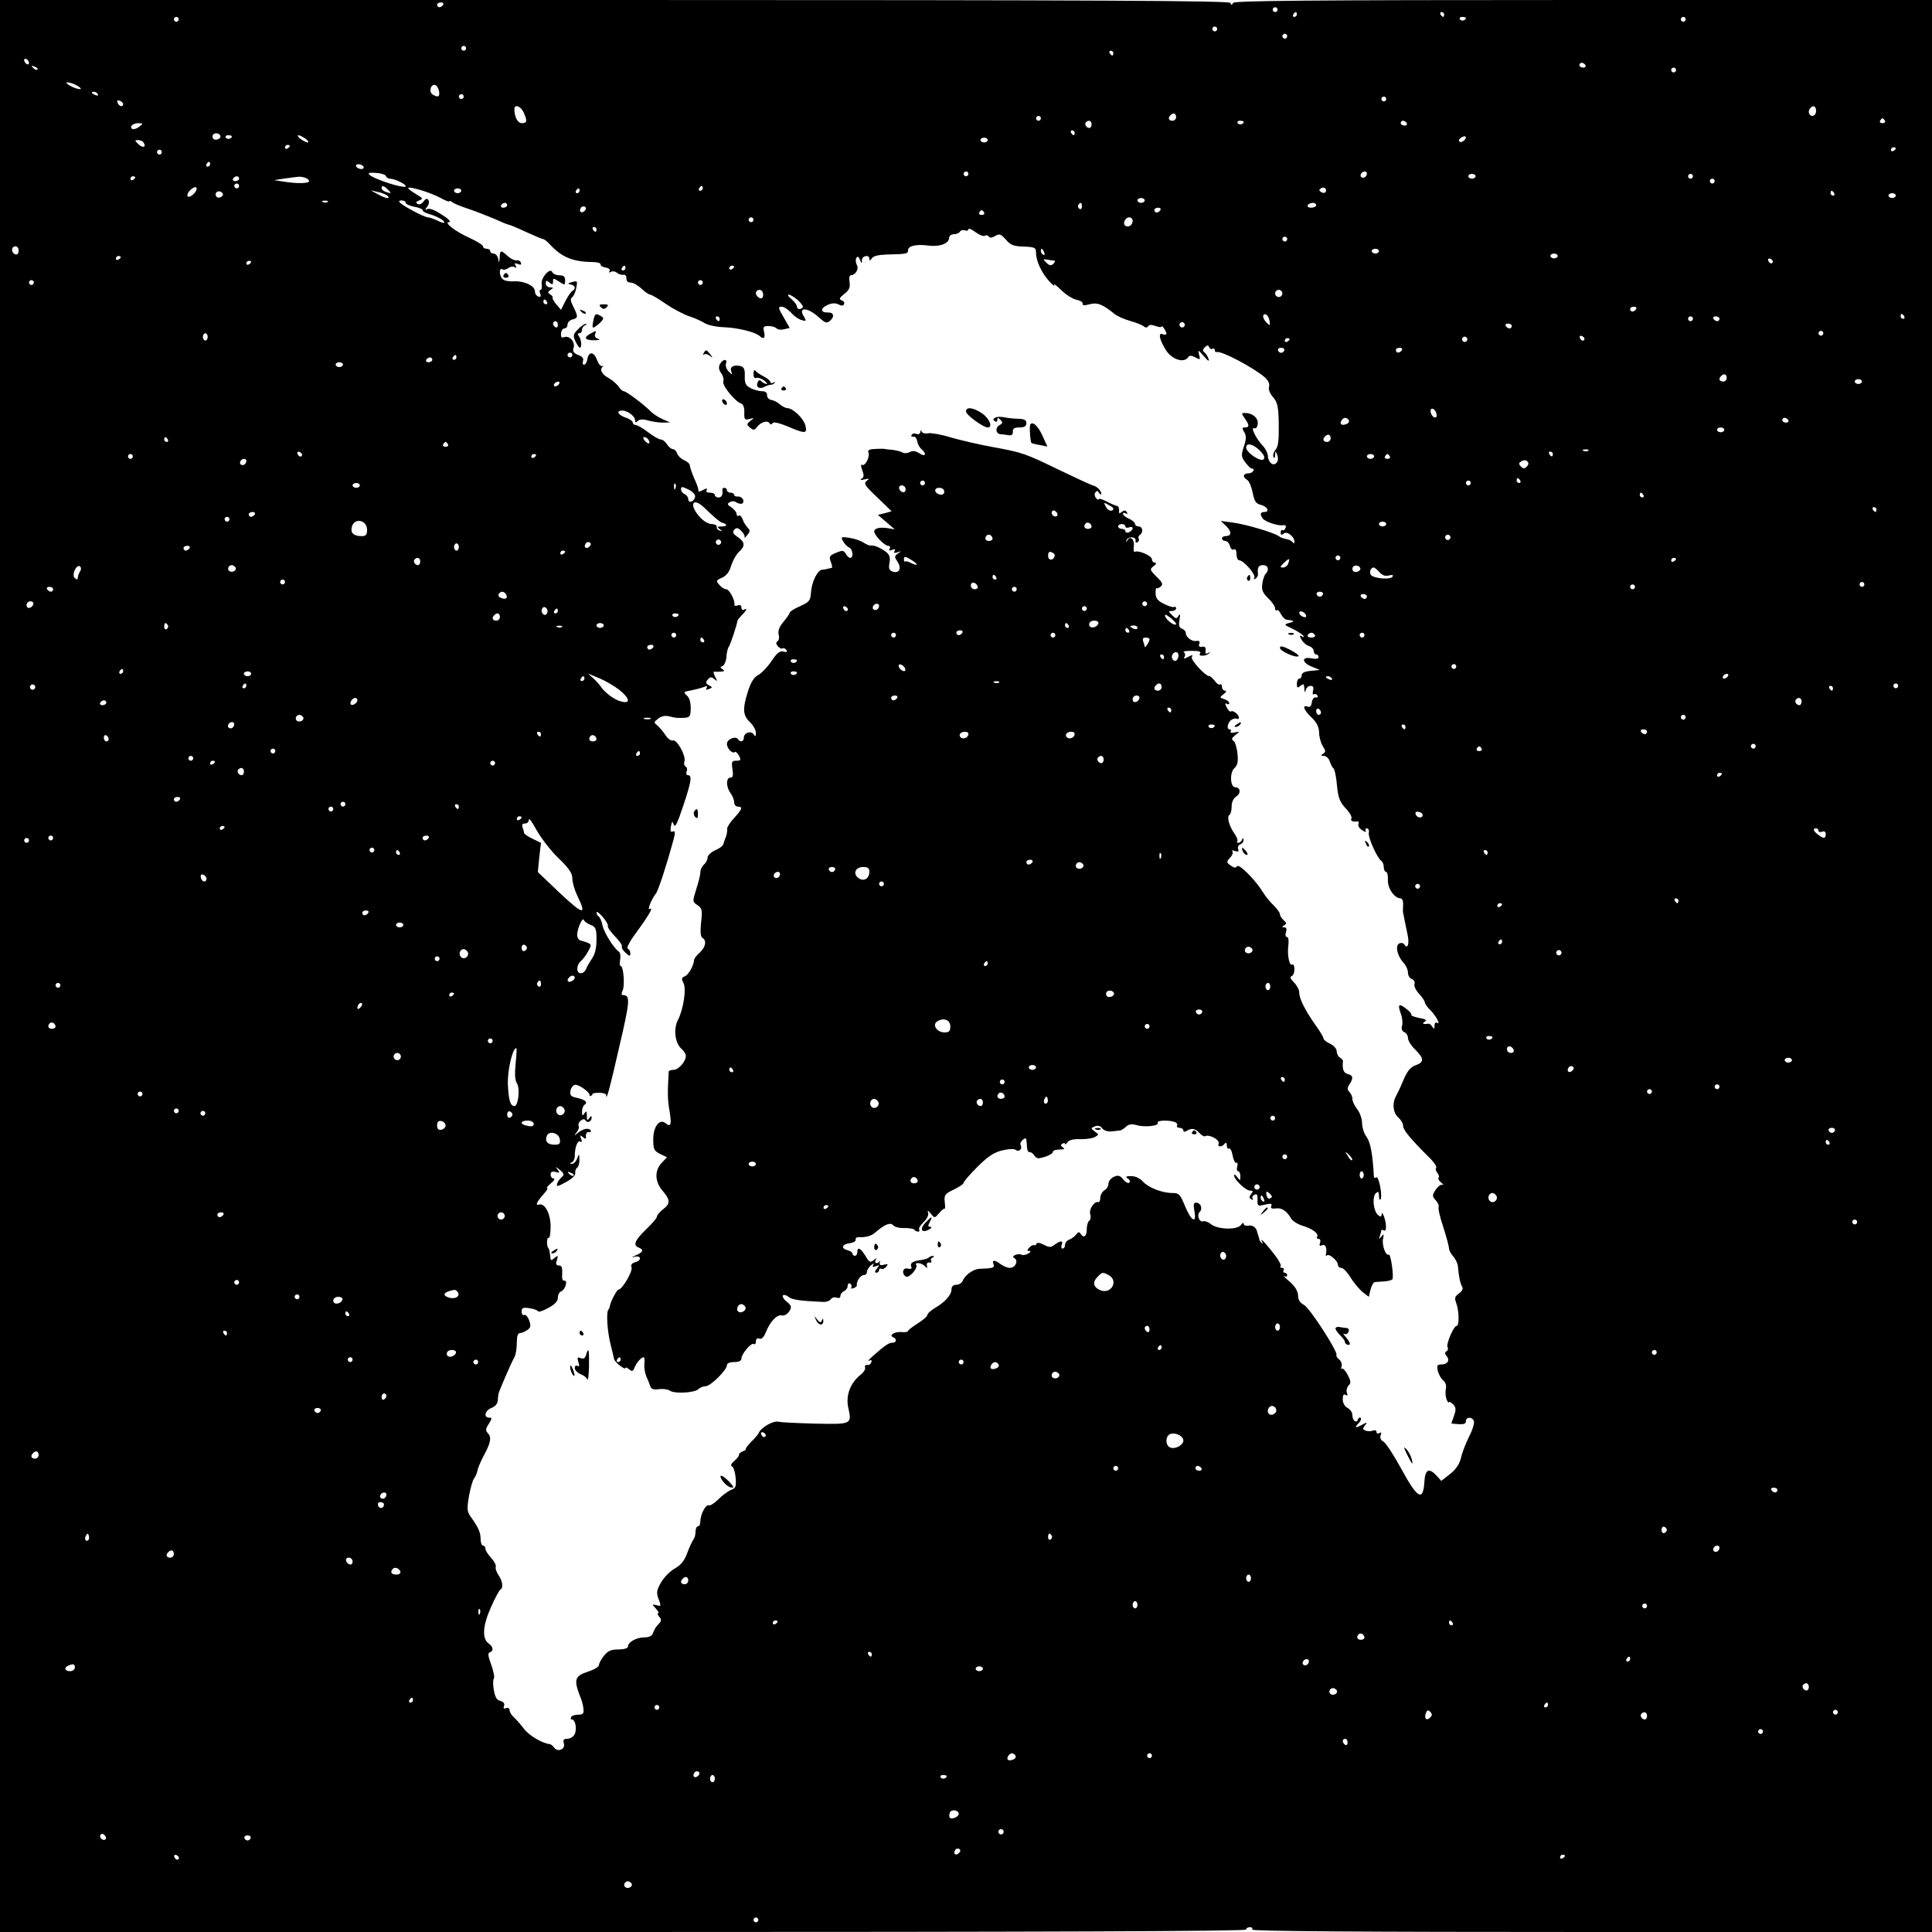 <?xml version="1.0" standalone="no"?>
<!DOCTYPE svg PUBLIC "-//W3C//DTD SVG 20010904//EN"
 "http://www.w3.org/TR/2001/REC-SVG-20010904/DTD/svg10.dtd">
<svg version="1.0" xmlns="http://www.w3.org/2000/svg"
 width="800pt" height="800pt" viewBox="0 0 800 800"
 preserveAspectRatio="xMidYMid meet">
<g transform="translate(0,800) scale(0.1,-0.1)"
fill="#000000" stroke="none">
<path d="M0 4000 l0 -4000 2580 0 c1713 0 2580 3 2580 10 0 6 7 10 16 10 8 0
12 -5 9 -10 -4 -7 467 -10 1404 -10 l1411 0 0 4000 0 4000 -1444 0 c-1146 0
-1446 -3 -1450 -12 -5 -10 -7 -10 -12 0 -4 9 -524 12 -2550 12 l-2544 0 0
-4000z m1835 3980 c-3 -5 -10 -10 -16 -10 -5 0 -9 5 -9 10 0 6 7 10 16 10 8 0
12 -4 9 -10z m3455 -20 c0 -5 -4 -10 -10 -10 -5 0 -10 5 -10 10 0 6 5 10 10
10 6 0 10 -4 10 -10z m80 -20 c0 -5 -5 -10 -11 -10 -5 0 -7 5 -4 10 3 6 8 10
11 10 2 0 4 -4 4 -10z m610 0 c0 -5 -2 -10 -4 -10 -3 0 -8 5 -11 10 -3 6 -1
10 4 10 6 0 11 -4 11 -10z m-5240 -20 c0 -5 -4 -10 -10 -10 -5 0 -10 5 -10 10
0 6 5 10 10 10 6 0 10 -4 10 -10z m5330 6 c0 -11 -19 -15 -25 -6 -3 5 1 10 9
10 9 0 16 -2 16 -4z m910 -6 c0 -5 -4 -10 -10 -10 -5 0 -10 5 -10 10 0 6 5 10
10 10 6 0 10 -4 10 -10z m-1940 -40 c0 -5 -4 -10 -10 -10 -5 0 -10 5 -10 10 0
6 5 10 10 10 6 0 10 -4 10 -10z m290 -30 c0 -5 -4 -10 -10 -10 -5 0 -10 5 -10
10 0 6 5 10 10 10 6 0 10 -4 10 -10z m-3400 -50 c0 -5 -4 -10 -10 -10 -5 0
-10 5 -10 10 0 6 5 10 10 10 6 0 10 -4 10 -10z m2680 -20 c0 -5 -2 -10 -4 -10
-3 0 -8 5 -11 10 -3 6 -1 10 4 10 6 0 11 -4 11 -10z m-4490 -41 c0 -6 -4 -7
-10 -4 -5 3 -10 11 -10 16 0 6 5 7 10 4 6 -3 10 -11 10 -16z m6445 -9 c3 -5
-1 -10 -9 -10 -9 0 -16 5 -16 10 0 6 4 10 9 10 6 0 13 -4 16 -10z m-6410 -18
c-3 -3 -11 0 -18 7 -9 10 -8 11 6 5 10 -3 15 -9 12 -12z m6785 -2 c0 -5 -4
-10 -10 -10 -5 0 -10 5 -10 10 0 6 5 10 10 10 6 0 10 -4 10 -10z m-6620 -65
c14 -8 19 -14 10 -14 -8 0 -26 6 -40 14 -14 8 -19 14 -10 14 8 0 26 -6 40 -14z
m1498 -23 c4 -23 -4 -27 -27 -13 -17 11 -7 45 12 39 6 -3 13 -14 15 -26z
m-1413 -12 c3 -6 -1 -7 -9 -4 -18 7 -21 14 -7 14 6 0 13 -4 16 -10z m1515 -10
c0 -5 -4 -10 -10 -10 -5 0 -10 5 -10 10 0 6 5 10 10 10 6 0 10 -4 10 -10z
m3820 -10 c0 -5 -4 -10 -10 -10 -5 0 -10 5 -10 10 0 6 5 10 10 10 6 0 10 -4
10 -10z m-5230 -21 c0 -14 -17 -10 -23 5 -4 10 -1 13 9 9 7 -3 14 -9 14 -14z
m1658 -34 c16 -36 15 -45 -7 -45 -17 0 -31 25 -31 58 0 22 26 13 38 -13z
m5352 5 c0 -11 -7 -20 -15 -20 -15 0 -21 21 -8 33 12 13 23 7 23 -13z m-2650
-25 c0 -8 -7 -15 -15 -15 -16 0 -20 12 -8 23 11 12 23 8 23 -8z m-560 -5 c0
-5 -4 -10 -10 -10 -5 0 -10 5 -10 10 0 6 5 10 10 10 6 0 10 -4 10 -10z m3495
-10 c3 -5 -1 -10 -10 -10 -9 0 -13 5 -10 10 3 6 8 10 10 10 2 0 7 -4 10 -10z
m-3285 -15 c0 -8 -4 -15 -9 -15 -13 0 -22 16 -14 24 11 11 23 6 23 -9z m630
11 c0 -11 -19 -15 -25 -6 -3 5 1 10 9 10 9 0 16 -2 16 -4z m675 -6 c3 -5 -1
-10 -9 -10 -9 0 -16 5 -16 10 0 6 4 10 9 10 6 0 13 -4 16 -10z m-5249 -15
c-10 -8 -23 -12 -28 -9 -14 9 2 24 25 24 21 -1 21 -1 3 -15z m3874 -25 c0 -5
-2 -10 -4 -10 -3 0 -8 5 -11 10 -3 6 -1 10 4 10 6 0 11 -4 11 -10z m-3537 -15
c1 -5 -6 -11 -15 -13 -11 -2 -18 3 -18 13 0 17 30 18 33 0z m47 1 c0 -11 -19
-15 -25 -6 -3 5 1 10 9 10 9 0 16 -2 16 -4z m306 -11 c10 -8 14 -15 8 -15 -5
0 -19 7 -30 15 -10 8 -14 15 -8 15 5 0 19 -7 30 -15z m4796 -7 c-6 -6 -15 -8
-19 -4 -4 4 -1 11 7 16 19 12 27 3 12 -12z m-1972 2 c0 -5 -7 -10 -15 -10 -8
0 -15 5 -15 10 0 6 7 10 15 10 8 0 15 -4 15 -10z m-3495 -11 c12 -19 -5 -23
-22 -6 -16 16 -16 17 -1 17 9 0 20 -5 23 -11z m605 -13 c0 -3 -4 -8 -10 -11
-5 -3 -10 -1 -10 4 0 6 5 11 10 11 6 0 10 -2 10 -4z m6650 -10 c0 -3 -4 -8
-10 -11 -5 -3 -10 -1 -10 4 0 6 5 11 10 11 6 0 10 -2 10 -4z m-7180 -16 c0 -5
-4 -10 -10 -10 -5 0 -10 5 -10 10 0 6 5 10 10 10 6 0 10 -4 10 -10z m200 -50
c0 -5 -5 -10 -11 -10 -5 0 -7 5 -4 10 3 6 8 10 11 10 2 0 4 -4 4 -10z m635
-10 c3 -5 -1 -10 -9 -10 -8 0 -18 5 -21 10 -3 6 1 10 9 10 8 0 18 -4 21 -10z
m93 -39 c2 -6 10 -11 17 -11 19 0 65 -22 65 -31 0 -13 -131 28 -151 48 -7 7 2
9 28 7 20 -1 39 -7 41 -13z m2412 9 c0 -5 -4 -10 -10 -10 -5 0 -10 5 -10 10 0
6 5 10 10 10 6 0 10 -4 10 -10z m1650 2 c0 -13 -12 -22 -22 -16 -10 6 -1 24
13 24 5 0 9 -4 9 -8z m450 -12 c0 -5 -7 -10 -15 -10 -8 0 -15 5 -15 10 0 6 7
10 15 10 8 0 15 -4 15 -10z m900 0 c0 -5 -4 -10 -10 -10 -5 0 -10 5 -10 10 0
6 5 10 10 10 6 0 10 -4 10 -10z m-6450 -4 c0 -3 -4 -8 -10 -11 -5 -3 -10 -1
-10 4 0 6 5 11 10 11 6 0 10 -2 10 -4z m430 -6 c0 -5 -7 -10 -16 -10 -8 0 -12
5 -9 10 3 6 10 10 16 10 5 0 9 -4 9 -10z m274 4 c9 -3 16 -10 16 -14 0 -10
-50 -11 -105 -2 l-40 6 45 7 c25 3 50 7 57 7 6 1 18 -1 27 -4z m5836 -14 c0
-5 -4 -10 -10 -10 -5 0 -10 5 -10 10 0 6 5 10 10 10 6 0 10 -4 10 -10z m-6110
-20 c0 -5 -4 -10 -10 -10 -5 0 -10 5 -10 10 0 6 5 10 10 10 6 0 10 -4 10 -10z
m-186 -31 c-9 -10 -21 -16 -26 -13 -5 3 -2 14 8 25 9 10 21 16 26 13 5 -3 2
-14 -8 -25z m802 16 c17 -16 14 -18 -10 -9 -9 3 -16 10 -16 15 0 13 9 11 26
-6z m217 -34 c20 -11 37 -18 37 -15 0 4 6 2 13 -3 6 -6 37 -18 67 -28 30 -10
78 -29 107 -41 28 -13 55 -24 58 -24 4 0 36 -13 72 -30 35 -16 68 -30 72 -30
4 0 16 -9 27 -21 48 -53 95 -73 176 -74 20 0 36 -4 35 -10 -1 -5 8 -11 21 -13
13 -2 20 -8 16 -14 -4 -7 -2 -8 5 -4 6 4 18 3 25 -3 8 -7 20 -10 27 -9 8 2 13
-5 13 -14 -1 -11 5 -18 17 -18 10 0 30 -11 45 -25 15 -14 31 -25 36 -25 5 0
35 -17 66 -39 31 -21 75 -44 97 -51 22 -7 50 -20 63 -28 12 -8 48 -16 80 -17
57 -2 129 -20 147 -36 17 -16 25 -9 19 16 -5 21 -3 25 18 25 13 0 28 -4 34
-10 5 -5 19 -7 32 -3 l22 5 -25 44 c-23 39 -24 44 -8 44 9 0 26 -11 38 -24 11
-13 30 -27 43 -31 21 -6 22 -5 11 14 -27 42 17 39 64 -5 23 -21 31 -23 42 -14
22 18 18 37 -6 36 -32 -1 -33 17 -3 31 18 8 32 9 45 3 12 -7 20 -7 24 0 3 6
-1 13 -9 16 -13 5 -11 10 10 27 20 15 25 27 22 48 -3 16 0 29 4 29 20 0 36 26
26 43 -5 10 -6 22 -2 29 5 8 10 6 15 -8 7 -17 8 -17 8 -1 1 19 31 24 31 5 0
-9 3 -8 10 2 6 10 27 15 62 16 83 2 88 3 88 18 0 18 35 26 85 19 46 -6 85 9
85 32 0 8 9 15 19 15 11 0 23 5 26 11 4 6 13 8 21 5 8 -3 14 -1 14 5 0 5 13 0
29 -12 16 -12 34 -19 39 -15 6 3 13 2 17 -4 4 -6 13 -5 26 3 18 10 23 8 44
-15 19 -23 33 -28 74 -29 46 -2 51 -4 51 -26 0 -34 23 -83 55 -118 15 -16 24
-23 20 -15 -4 8 8 -1 28 -20 19 -19 48 -38 64 -41 15 -3 27 -10 26 -16 -2 -8
7 -9 28 -3 32 9 55 0 104 -40 11 -9 40 -22 65 -29 25 -7 50 -17 57 -23 7 -6
14 -5 17 1 5 7 15 7 31 1 14 -5 25 -6 25 -2 0 9 20 -20 20 -30 0 -4 -7 -5 -15
-2 -20 8 -15 -20 11 -63 25 -42 78 -59 95 -31 4 7 14 6 29 -2 20 -11 21 -10
15 12 -5 21 -4 20 20 -7 18 -21 24 -24 19 -10 -4 11 -12 23 -18 27 -7 5 -6 11
3 20 11 10 14 10 18 0 3 -6 9 -10 14 -6 5 3 9 0 9 -5 0 -6 3 -10 8 -9 19 7
154 -65 200 -105 14 -13 20 -27 17 -38 -4 -10 3 -28 16 -43 19 -22 23 -39 24
-113 1 -64 -2 -93 -13 -105 -8 -9 -12 -23 -9 -30 3 -8 6 -5 7 7 1 20 2 20 9 0
10 -25 -9 -47 -26 -33 -7 6 -13 19 -13 30 0 10 -9 29 -20 41 -29 30 -53 80
-37 74 8 -3 14 4 15 19 2 24 -22 44 -53 44 -15 0 -15 -2 -1 -22 20 -28 20 -38
1 -38 -12 0 -13 -3 -3 -19 9 -15 9 -28 -1 -59 -12 -36 -12 -43 5 -66 11 -14
22 -26 27 -26 17 0 5 -20 -13 -20 -23 0 -26 -15 -6 -27 8 -4 18 -28 23 -53 7
-35 13 -45 32 -50 28 -6 41 -30 17 -30 -17 0 -20 -9 -8 -26 9 -14 62 -32 84
-29 11 2 15 -2 11 -11 -3 -8 -8 -12 -12 -9 -4 2 -8 -2 -8 -10 0 -11 4 -12 13
-4 13 11 44 -13 44 -34 0 -8 -3 -8 -8 -2 -4 6 -16 12 -27 13 -11 2 -24 7 -30
12 -18 14 -139 50 -190 56 l-50 7 23 -22 c23 -23 22 -41 -4 -41 -8 0 -14 -4
-14 -10 0 -5 6 -10 14 -10 7 0 16 -9 19 -21 3 -12 10 -18 16 -14 7 4 11 -4 11
-19 0 -14 5 -26 11 -26 19 0 70 -60 63 -72 -4 -7 -3 -8 5 -4 6 4 11 13 10 19
-3 27 2 37 21 37 21 0 27 -19 11 -36 -5 -5 -12 -23 -14 -41 -4 -25 1 -37 24
-60 16 -15 29 -34 29 -42 0 -8 3 -11 7 -8 3 4 11 -3 17 -16 7 -12 17 -23 24
-23 32 -4 35 -7 12 -13 -25 -7 -24 -8 13 -25 20 -10 40 -23 44 -29 4 -6 1 -7
-6 -2 -10 6 -11 3 -2 -13 6 -11 20 -24 31 -27 11 -3 20 -13 20 -21 0 -8 5 -14
10 -14 6 0 10 -5 10 -11 0 -7 -11 -9 -30 -5 -42 8 -40 -18 3 -35 l32 -13 -37
-4 c-25 -2 -38 -8 -38 -18 0 -8 -4 -14 -10 -14 -5 0 -10 -10 -10 -21 0 -18 2
-19 15 -9 13 10 15 9 16 -11 1 -17 3 -19 6 -6 2 9 11 17 20 17 10 0 14 -6 10
-20 -3 -11 -1 -18 3 -15 5 3 12 1 15 -5 4 -6 1 -9 -7 -8 -7 2 -14 -7 -16 -20
-2 -16 -8 -22 -18 -18 -24 9 -15 -15 17 -45 21 -20 30 -38 31 -61 0 -18 7 -44
15 -57 13 -20 13 -25 2 -32 -11 -7 -10 -9 3 -9 9 0 20 -10 24 -22 4 -13 11
-26 15 -29 5 -3 12 -34 15 -70 5 -53 12 -70 36 -96 17 -17 27 -36 24 -42 -6
-10 6 -15 26 -12 4 0 5 -5 3 -12 -3 -6 4 -18 16 -25 12 -8 18 -9 14 -3 -3 6
-1 11 5 11 6 0 10 -8 8 -17 -5 -19 35 -107 52 -118 5 -3 10 -15 10 -26 0 -10
4 -19 9 -19 5 0 9 -16 8 -35 -1 -35 28 -75 53 -75 6 0 11 -12 10 -27 -1 -16
-1 -30 0 -33 1 -3 3 -14 5 -25 2 -11 8 -39 13 -63 9 -39 1 -65 -13 -43 -3 6
-12 8 -20 5 -19 -8 -10 -51 16 -80 11 -11 19 -30 19 -41 0 -12 7 -24 16 -27 9
-3 14 -13 11 -20 -3 -8 5 -26 19 -41 13 -14 24 -31 24 -36 0 -5 11 -21 24 -33
24 -25 43 -62 26 -51 -6 3 -10 -2 -10 -12 0 -14 -2 -15 -9 -5 -4 8 -11 13 -15
13 -23 -3 -30 0 -17 8 11 7 5 11 -23 16 -20 4 -35 10 -32 13 3 2 -6 14 -20 24
-31 25 -38 20 -24 -18 6 -15 9 -38 6 -50 -4 -14 -1 -24 9 -28 8 -3 15 -14 15
-24 0 -10 13 -32 30 -48 37 -37 38 -52 2 -65 -21 -7 -35 -24 -51 -62 -12 -29
-27 -60 -32 -69 -15 -29 -10 -67 11 -85 11 -10 20 -25 20 -35 0 -17 30 -53
107 -130 21 -20 34 -40 30 -44 -4 -4 -2 -13 5 -21 6 -7 8 -16 5 -20 -4 -3 1
-12 11 -20 9 -8 12 -12 6 -9 -7 3 -19 -6 -29 -20 -15 -24 -15 -27 0 -44 9 -10
15 -23 12 -27 -3 -5 5 -42 19 -83 13 -41 24 -81 24 -89 0 -8 8 -23 18 -34 9
-10 18 -29 19 -41 3 -40 10 -73 18 -85 4 -8 -1 -18 -14 -27 -17 -12 -19 -19
-11 -40 12 -31 13 -94 2 -94 -13 0 -45 -77 -38 -88 3 -6 2 -14 -4 -17 -8 -5
-8 -11 0 -20 15 -18 4 -35 -22 -35 -17 0 -19 -4 -14 -28 4 -15 14 -32 23 -39
9 -7 13 -21 10 -35 -3 -13 -1 -32 3 -43 5 -11 9 -16 9 -12 1 5 8 1 17 -7 13
-13 14 -22 5 -48 -6 -17 -11 -31 -11 -32 0 -1 14 -2 30 -3 21 -2 30 2 30 12 0
19 26 19 33 1 3 -8 -5 -36 -19 -63 -13 -26 -29 -66 -34 -88 -6 -27 -21 -49
-46 -69 l-36 -28 -19 21 c-32 35 -48 27 -51 -26 -5 -81 -28 -69 -94 52 -32 59
-66 111 -76 116 -11 6 -15 15 -11 26 4 11 3 14 -5 9 -7 -4 -12 -2 -12 4 0 7
-7 10 -15 6 -8 -3 -22 -3 -30 0 -13 5 -13 9 -3 22 11 13 10 14 -9 4 -30 -17
-37 -15 -18 4 9 9 13 19 9 23 -4 3 -9 0 -11 -7 -7 -17 -23 -5 -23 18 0 11 -9
24 -20 30 -12 6 -20 21 -20 36 0 17 4 23 12 18 8 -5 9 -2 5 9 -3 9 0 22 7 30
11 10 10 18 -4 45 -9 17 -20 28 -24 25 -4 -4 -4 0 -1 8 3 9 -1 22 -9 29 -9 7
-14 15 -12 19 7 13 -111 196 -135 208 -16 8 -24 21 -24 39 -1 18 -12 37 -35
57 -19 16 -29 27 -22 23 6 -4 12 -2 12 3 0 6 -5 11 -11 11 -5 0 -7 5 -4 10 3
6 1 10 -6 10 -7 0 -10 3 -6 6 3 4 -6 23 -21 43 -33 44 -68 82 -57 61 5 -9 4
-12 -1 -7 -5 5 -10 13 -10 18 -1 5 -3 11 -4 14 -1 3 -3 8 -4 13 -4 19 -18 30
-36 27 -11 -2 -20 1 -20 7 0 7 -6 4 -12 -5 -17 -21 -99 -18 -125 5 -10 8 -24
13 -30 11 -17 -6 -29 25 -15 39 13 13 4 38 -15 38 -11 0 -12 -8 -7 -36 10 -54
-14 -40 -40 24 -19 46 -24 52 -51 52 -44 0 -101 23 -123 48 -12 13 -31 22 -48
22 -22 0 -25 -3 -14 -10 8 -5 11 -13 6 -17 -4 -4 -15 1 -25 13 -13 17 -21 19
-39 11 -12 -6 -22 -18 -22 -28 0 -10 -7 -22 -16 -27 -9 -5 -17 -19 -18 -31 0
-12 -4 -20 -7 -19 -15 7 -40 -27 -35 -48 4 -13 2 -26 -4 -29 -5 -3 -10 -19
-10 -36 0 -29 -13 -38 -26 -17 -5 8 -10 7 -18 -4 -6 -8 -19 -17 -28 -21 -10
-3 -18 -13 -18 -22 0 -8 -4 -15 -10 -15 -5 0 -7 7 -4 15 8 19 -5 19 -29 1 -16
-12 -22 -12 -45 0 -16 8 -28 10 -30 4 -2 -6 -7 -8 -10 -6 -4 2 -13 -2 -20 -10
-10 -11 -10 -14 0 -14 8 0 6 -5 -5 -11 -9 -5 -21 -8 -26 -5 -5 4 -17 3 -26 0
-12 -5 -13 -9 -4 -14 17 -11 3 -40 -19 -40 -10 0 -27 7 -38 15 -25 19 -38 19
-30 0 5 -15 -2 -17 -59 -19 -25 -1 -59 -26 -68 -48 -3 -10 -16 -18 -27 -18
-13 0 -20 -7 -20 -18 0 -24 -26 -53 -67 -77 -18 -11 -33 -24 -33 -30 0 -6 -18
-21 -40 -35 -22 -14 -40 -28 -40 -31 0 -4 -11 -6 -24 -5 -29 4 -58 -13 -38
-21 17 -7 15 -23 -3 -23 -15 0 -32 -12 -84 -58 -14 -13 -20 -20 -12 -16 9 4
12 2 9 -7 -3 -8 -11 -13 -18 -11 -6 1 -10 -3 -8 -10 3 -7 -6 -21 -19 -31 -42
-34 -61 -84 -51 -134 16 -71 16 -71 -134 -68 -73 2 -143 5 -155 8 -21 5 -73
-24 -82 -48 -2 -5 -17 -22 -32 -37 -15 -16 -24 -28 -21 -29 4 0 -1 -4 -11 -8
-10 -4 -18 -10 -17 -15 1 -4 -8 -16 -20 -26 -13 -11 -16 -20 -9 -22 6 -2 13
-23 15 -46 3 -37 1 -44 -18 -51 -13 -5 -36 -22 -53 -39 -16 -16 -34 -28 -40
-25 -13 4 -35 -38 -35 -67 0 -11 -4 -20 -10 -20 -5 0 -10 -10 -10 -23 0 -13
-4 -27 -9 -32 -4 -6 -16 -30 -25 -55 -12 -33 -27 -51 -52 -65 -20 -11 -45 -37
-57 -58 -18 -32 -20 -42 -10 -68 11 -29 11 -31 -8 -26 -20 5 -20 5 -3 -14 9
-10 14 -19 9 -19 -4 0 -2 -7 5 -15 10 -11 9 -18 -3 -30 -9 -8 -19 -24 -22 -35
-5 -14 -15 -20 -38 -20 -34 -1 -67 -20 -67 -39 0 -6 -17 -11 -39 -11 -31 0
-44 -6 -60 -26 -12 -15 -21 -32 -21 -39 0 -6 -18 -18 -40 -25 -63 -21 -67 -32
-32 -120 3 -8 7 -25 8 -37 2 -18 -2 -23 -21 -23 -13 0 -27 -4 -30 -10 -3 -5
-2 -10 3 -10 15 0 22 -41 11 -62 -5 -10 -19 -18 -30 -18 -15 0 -19 -5 -14 -19
7 -24 -25 -38 -40 -18 -5 8 -14 14 -18 15 -29 2 -86 35 -107 63 -14 18 -33 40
-42 48 -10 9 -18 22 -18 29 0 8 -6 12 -14 9 -10 -4 -13 -1 -9 9 4 10 -2 17
-15 21 -15 3 -22 16 -27 44 -4 21 -4 43 0 49 4 6 -2 31 -11 57 -13 35 -15 48
-6 51 17 5 15 23 -5 37 -28 21 -24 74 10 150 17 39 35 71 39 73 13 6 9 36 -8
60 -8 12 -14 28 -11 35 2 6 -7 23 -20 37 -13 14 -23 30 -23 37 0 7 -4 13 -10
13 -5 0 -10 12 -10 28 0 27 -9 47 -42 93 -14 20 -15 33 -6 84 6 33 15 66 21
73 6 8 12 22 14 32 1 10 14 40 28 66 28 52 31 74 14 91 -9 9 -8 18 5 37 14 23
14 26 1 26 -24 0 -17 30 10 40 14 5 26 18 26 30 1 11 2 23 3 28 1 9 54 132 67
154 5 10 9 36 9 58 0 26 4 40 13 40 7 0 21 6 31 13 14 10 15 17 7 40 -6 16
-15 25 -21 22 -5 -3 -10 3 -10 14 0 16 5 18 33 14 17 -3 33 -8 35 -13 2 -4 21
2 42 14 27 14 40 28 40 42 0 12 6 24 14 27 17 7 29 47 12 44 -7 -1 -10 10 -8
31 1 23 -2 32 -14 32 -11 0 -14 6 -8 22 6 20 5 21 -10 9 -14 -12 -16 -11 -17
3 -2 19 -5 35 -9 39 -7 7 -6 46 1 41 5 -3 9 18 9 46 0 55 -24 100 -49 92 -16
-5 -8 12 22 46 11 12 17 22 13 22 -5 0 2 9 15 20 13 10 18 19 12 20 -7 0 -13
7 -13 16 0 12 6 15 21 11 18 -5 18 -3 7 11 -9 12 -7 12 10 -2 18 -15 19 -21 8
-30 -7 -6 -16 -18 -19 -27 -4 -14 2 -13 36 6 26 14 41 28 39 38 -1 8 2 18 8
22 5 3 10 18 9 33 0 26 -1 26 -9 5 -5 -13 -15 -23 -22 -22 -10 0 -10 2 0 6 6
2 12 14 12 26 0 37 12 67 23 60 7 -4 8 0 3 12 -5 15 -4 16 8 6 11 -9 14 -8 12
6 0 10 5 17 12 15 8 -1 11 2 8 7 -8 12 -30 8 -52 -9 -17 -14 -18 -14 -6 2 8 9
11 21 8 26 -3 6 1 15 8 21 10 8 16 9 21 1 8 -12 25 -4 25 13 0 7 -4 6 -10 -3
-8 -12 -10 -10 -10 10 0 20 -2 22 -10 10 -8 -12 -10 -11 -10 7 0 12 5 25 10
28 16 10 3 22 -31 29 -24 5 -30 10 -27 28 2 13 10 24 19 26 14 3 61 -30 60
-42 -1 -3 2 -5 6 -3 5 1 7 4 6 7 -1 3 12 5 28 5 16 0 29 -4 29 -9 0 -28 13 19
54 198 46 198 47 215 13 216 -4 0 -4 8 1 18 10 19 4 102 -8 102 -4 0 -5 12 -2
26 2 14 1 29 -5 33 -21 14 -61 78 -68 108 -3 18 -11 35 -16 38 -5 4 -9 11 -9
17 0 6 11 -2 25 -18 14 -16 24 -33 22 -39 -2 -5 12 -24 30 -43 18 -18 31 -37
28 -41 -2 -5 4 -16 15 -26 17 -16 20 -16 20 -2 0 8 -5 17 -11 19 -6 2 9 31 34
64 51 70 75 110 58 100 -13 -8 6 40 25 64 10 13 44 117 73 223 8 31 7 38 -3
34 -9 -4 -11 2 -8 21 5 23 6 24 12 7 5 -14 15 6 38 75 34 101 39 130 21 130
-6 0 -9 7 -6 15 4 8 2 17 -4 21 -6 3 -8 13 -5 21 8 21 -31 93 -48 87 -7 -3
-21 7 -31 23 -10 15 -26 33 -34 40 -14 11 -14 13 4 27 12 10 29 14 45 10 28
-7 36 -8 68 -6 19 2 22 8 22 41 0 24 -6 44 -17 52 -14 13 -12 15 18 20 19 4
43 10 53 14 14 6 17 5 12 -3 -5 -8 -2 -10 10 -5 15 6 15 7 0 15 -14 8 -15 13
-5 24 9 12 15 12 27 2 13 -11 14 -10 3 10 -6 12 -8 22 -4 21 4 -1 17 -1 28 0
15 1 17 3 7 10 -11 7 -11 9 0 13 7 3 15 21 16 39 1 18 6 37 11 43 6 9 33 90
35 107 1 3 9 13 19 23 19 19 23 31 7 21 -5 -3 -10 1 -10 9 0 10 -6 13 -15 9
-9 -3 -15 -2 -14 3 4 17 -21 64 -34 64 -7 0 -20 8 -28 18 -15 17 -14 19 11 30
18 8 31 25 38 51 7 21 21 46 32 56 27 24 25 41 -5 61 -19 13 -23 20 -15 30 9
10 15 10 29 -4 10 -9 16 -21 14 -27 -3 -5 2 -2 11 9 13 16 13 20 1 32 -7 8
-17 23 -20 34 -4 11 -11 18 -16 15 -5 -4 -9 0 -9 7 0 7 -10 19 -21 27 -17 10
-19 15 -8 21 7 5 18 6 24 2 21 -13 36 -10 33 6 -2 9 -11 16 -21 16 -9 -1 -17
2 -17 7 0 5 -7 9 -15 9 -8 0 -15 5 -15 10 0 6 -5 10 -10 10 -6 0 -9 -3 -9 -7
3 -21 -2 -33 -16 -33 -8 0 -15 5 -15 10 0 6 -9 10 -21 10 -12 0 -17 4 -13 11
4 8 0 8 -15 0 -12 -7 -20 -8 -19 -4 1 4 -3 19 -9 33 -17 37 -26 64 -27 75 -1
6 -11 14 -24 20 -12 5 -25 18 -28 27 -3 10 -11 18 -17 18 -7 0 -18 9 -25 20
-7 11 -18 20 -25 20 -8 0 -31 13 -53 30 -21 16 -45 30 -51 30 -7 0 -13 5 -13
11 0 5 -13 15 -30 20 -33 12 -40 29 -12 29 22 -1 52 -24 52 -41 0 -9 3 -10 11
-2 7 7 21 8 42 2 18 -5 45 -9 62 -9 l30 1 -31 13 c-17 8 -40 22 -50 33 -29 29
-101 83 -111 83 -5 0 -15 9 -23 21 -8 11 -27 27 -42 35 -27 14 -37 37 -20 47
4 2 2 2 -5 1 -6 -2 -16 11 -22 28 -12 33 -34 33 -39 0 -2 -12 -8 -22 -14 -22
-5 0 -7 7 -4 15 4 11 -3 19 -20 25 -19 8 -24 15 -19 30 8 24 -17 52 -39 44
-11 -4 -14 0 -13 15 1 12 7 21 14 21 7 0 13 7 13 16 0 9 9 18 20 21 24 6 25
11 4 53 -12 23 -13 34 -5 39 6 4 14 21 17 38 6 30 5 31 -17 25 -19 -5 -20 -7
-6 -10 19 -4 23 -17 7 -27 -6 -3 -19 -23 -29 -42 l-18 -36 -19 22 c-10 12 -17
24 -16 28 2 3 -2 10 -10 14 -11 7 -10 11 2 19 13 8 12 10 -2 10 -10 0 -18 7
-18 16 0 14 3 14 15 4 12 -10 15 -9 15 4 0 15 2 15 25 0 24 -16 25 -15 25 5 0
16 -6 21 -24 21 -13 0 -26 6 -29 13 -8 22 -49 -24 -44 -50 2 -13 0 -23 -4 -23
-5 0 -6 -7 -2 -16 4 -12 2 -15 -8 -12 -8 3 -14 12 -14 22 0 22 -43 43 -85 41
-19 -1 -41 2 -47 8 -16 11 -18 51 -3 42 6 -4 17 -1 25 5 8 6 20 8 26 4 8 -5 9
-3 4 6 -6 10 -4 12 9 7 12 -5 16 -3 13 5 -2 7 -11 12 -19 10 -8 -1 -24 7 -36
18 -28 26 -32 25 -33 -7 -2 -24 -2 -25 -6 -5 -2 12 -11 22 -19 22 -8 0 -14 5
-14 10 0 6 -7 10 -15 10 -8 0 -15 4 -15 10 0 5 -25 21 -56 35 -58 26 -108 65
-85 65 8 0 3 8 -10 18 -44 31 -70 43 -82 35 -8 -4 -7 -1 1 10 8 9 10 22 6 28
-5 9 -11 7 -20 -5 -8 -11 -18 -15 -25 -10 -9 5 -7 9 7 14 17 7 16 9 -13 26
-18 11 -33 22 -33 25 0 10 93 -18 133 -40z m1087 39 c0 -5 -5 -10 -11 -10 -5
0 -7 5 -4 10 3 6 8 10 11 10 2 0 4 -4 4 -10z m2577 -17 c-3 -3 -11 -2 -17 2
-9 6 -9 10 1 16 14 8 27 -7 16 -18z m-3577 7 c0 -5 -7 -10 -15 -10 -8 0 -15 5
-15 10 0 6 7 10 15 10 8 0 15 -4 15 -10z m490 0 c0 -5 -5 -10 -11 -10 -5 0 -7
5 -4 10 3 6 8 10 11 10 2 0 4 -4 4 -10z m-1477 -15 c1 -5 -5 -11 -14 -13 -9
-2 -16 4 -16 13 0 17 27 17 30 0z m682 -6 c15 -15 -10 -11 -41 7 l-29 16 30
-7 c17 -3 34 -11 40 -16z m5990 11 c3 -5 1 -10 -4 -10 -6 0 -11 5 -11 10 0 6
2 10 4 10 3 0 8 -4 11 -10z m255 -10 c0 -5 -7 -10 -15 -10 -8 0 -15 5 -15 10
0 6 7 10 15 10 8 0 15 -4 15 -10z m-3110 -20 c0 -5 -7 -10 -15 -10 -8 0 -15 5
-15 10 0 6 7 10 15 10 8 0 15 -4 15 -10z m-3383 -6 c-3 -3 -12 -4 -19 -1 -8 3
-5 6 6 6 11 1 17 -2 13 -5z m323 -4 c0 -5 16 -12 35 -16 19 -3 35 -10 35 -14
0 -5 10 -11 23 -15 33 -9 67 -27 67 -36 0 -4 -12 -1 -27 7 -16 7 -34 14 -41
14 -14 0 -100 45 -116 61 -6 6 -3 9 7 9 9 0 17 -4 17 -10z m420 -10 c0 -5 -7
-10 -16 -10 -8 0 -12 5 -9 10 3 6 10 10 16 10 5 0 9 -4 9 -10z m2380 -6 c0 -8
-5 -12 -10 -9 -6 4 -8 11 -5 16 9 14 15 11 15 -7z m970 6 c0 -5 -9 -10 -21
-10 -11 0 -17 5 -14 10 3 6 13 10 21 10 8 0 14 -4 14 -10z m-3029 -23 c-13
-13 -26 -3 -16 12 3 6 11 8 17 5 6 -4 6 -10 -1 -17z m2384 3 c-3 -5 -10 -10
-16 -10 -5 0 -9 5 -9 10 0 6 7 10 16 10 8 0 12 -4 9 -10z m-730 -10 c3 -5 -1
-10 -10 -10 -9 0 -13 5 -10 10 3 6 8 10 10 10 2 0 7 -4 10 -10z m-955 -30 c0
-5 -4 -10 -10 -10 -5 0 -10 5 -10 10 0 6 5 10 10 10 6 0 10 -4 10 -10z m1570
-4 c0 -18 -16 -29 -30 -21 -13 8 -1 35 16 35 8 0 14 -6 14 -14z m-2220 -36 c0
-5 -2 -10 -4 -10 -3 0 -8 5 -11 10 -3 6 -1 10 4 10 6 0 11 -4 11 -10z m2860
-40 c0 -5 -4 -10 -10 -10 -5 0 -10 5 -10 10 0 6 5 10 10 10 6 0 10 -4 10 -10z
m-5253 -49 c0 -11 -6 -17 -14 -14 -18 7 -17 33 1 33 8 0 14 -8 13 -19z m4247
-7 c3 -8 2 -12 -4 -9 -6 3 -10 10 -10 16 0 14 7 11 14 -7z m1386 6 c0 -5 -7
-10 -15 -10 -8 0 -15 5 -15 10 0 6 7 10 15 10 8 0 15 -4 15 -10z m740 -20 c0
-5 -7 -10 -15 -10 -8 0 -15 5 -15 10 0 6 7 10 15 10 8 0 15 -4 15 -10z m-5950
-4 c0 -3 -4 -8 -10 -11 -5 -3 -10 -1 -10 4 0 6 5 11 10 11 6 0 10 -2 10 -4z
m3865 -15 c5 -1 4 -6 -3 -13 -9 -9 -16 -9 -29 4 -15 15 -15 16 3 13 10 -2 23
-4 29 -4z m2976 -4 c-1 -12 -15 -9 -19 4 -3 6 1 10 8 8 6 -3 11 -8 11 -12z
m-6301 -1 c0 -3 -4 -8 -10 -11 -5 -3 -10 -1 -10 4 0 6 5 11 10 11 6 0 10 -2
10 -4z m1550 -26 c0 -5 -5 -10 -11 -10 -5 0 -7 5 -4 10 3 6 8 10 11 10 2 0 4
-4 4 -10z m450 6 c0 -3 -4 -8 -10 -11 -5 -3 -10 -1 -10 4 0 6 5 11 10 11 6 0
10 -2 10 -4z m-2900 -66 c0 -5 -4 -10 -10 -10 -5 0 -10 5 -10 10 0 6 5 10 10
10 6 0 10 -4 10 -10z m2770 0 c0 -5 -4 -10 -10 -10 -5 0 -10 5 -10 10 0 6 5
10 10 10 6 0 10 -4 10 -10z m250 -50 c0 -13 -5 -18 -15 -14 -8 4 -15 12 -15
20 0 8 7 14 15 14 8 0 15 -9 15 -20z m2150 5 c0 -8 -7 -15 -15 -15 -8 0 -15 7
-15 15 0 8 7 15 15 15 8 0 15 -7 15 -15z m-2006 -28 c14 -13 23 -26 20 -30
-11 -11 -24 -8 -24 4 0 6 -10 19 -22 30 -13 10 -18 18 -12 19 6 0 23 -10 38
-23z m-1039 -7 c3 -5 1 -10 -4 -10 -6 0 -11 5 -11 10 0 6 2 10 4 10 3 0 8 -4
11 -10z m4510 -30 c-3 -5 -10 -10 -16 -10 -5 0 -9 5 -9 10 0 6 7 10 16 10 8 0
12 -4 9 -10z m-1518 -49 c3 -20 1 -21 -12 -7 -18 17 -20 39 -3 34 6 -2 13 -14
15 -27z m2628 19 c3 -5 1 -10 -4 -10 -6 0 -11 5 -11 10 0 6 2 10 4 10 3 0 8
-4 11 -10z m-4905 -10 c0 -5 -2 -10 -4 -10 -3 0 -8 5 -11 10 -3 6 -1 10 4 10
6 0 11 -4 11 -10z m4030 0 c0 -5 -4 -10 -10 -10 -5 0 -10 5 -10 10 0 6 5 10
10 10 6 0 10 -4 10 -10z m110 0 c0 -5 -4 -10 -9 -10 -6 0 -13 5 -16 10 -3 6 1
10 9 10 9 0 16 -4 16 -10z m-4810 -26 c0 -8 -4 -12 -10 -9 -5 3 -10 10 -10 16
0 5 5 9 10 9 6 0 10 -7 10 -16z m2594 -5 c-3 -5 -10 -7 -15 -3 -5 3 -7 10 -3
15 3 5 10 7 15 3 5 -3 7 -10 3 -15z m1356 1 c0 -5 -4 -10 -9 -10 -6 0 -13 5
-16 10 -3 6 1 10 9 10 9 0 16 -4 16 -10z m1290 -30 c0 -5 -4 -10 -10 -10 -5 0
-10 5 -10 10 0 6 5 10 10 10 6 0 10 -4 10 -10z m-6690 -15 c0 -8 -4 -15 -10
-15 -5 0 -10 7 -10 15 0 8 5 15 10 15 6 0 10 -7 10 -15z m5214 -16 c-3 -5 -10
-7 -15 -3 -5 3 -7 10 -3 15 3 5 10 7 15 3 5 -3 7 -10 3 -15z m487 8 c-1 -12
-15 -9 -19 4 -3 6 1 10 8 8 6 -3 11 -8 11 -12z m-1221 -1 c0 -3 -4 -8 -10 -11
-5 -3 -10 -1 -10 4 0 6 5 11 10 11 6 0 10 -2 10 -4z m-22 -47 c-2 -6 -8 -10
-13 -10 -5 0 -11 4 -13 10 -2 6 4 11 13 11 9 0 15 -5 13 -11z m487 1 c-3 -5
-10 -10 -16 -10 -5 0 -9 5 -9 10 0 6 7 10 16 10 8 0 12 -4 9 -10z m-3435 -20
c0 -5 -4 -10 -10 -10 -5 0 -10 5 -10 10 0 6 5 10 10 10 6 0 10 -4 10 -10z
m-480 -10 c0 -5 -5 -10 -11 -10 -5 0 -7 5 -4 10 3 6 8 10 11 10 2 0 4 -4 4
-10z m-100 -10 c0 -5 -7 -10 -16 -10 -8 0 -12 5 -9 10 3 6 10 10 16 10 5 0 9
-4 9 -10z m-370 -20 c0 -5 -7 -10 -15 -10 -8 0 -15 5 -15 10 0 6 7 10 15 10 8
0 15 -4 15 -10z m5730 -55 c0 -8 -7 -15 -15 -15 -16 0 -20 12 -8 23 11 12 23
8 23 -8z m560 -15 c0 -5 -7 -10 -15 -10 -8 0 -15 5 -15 10 0 6 7 10 15 10 8 0
15 -4 15 -10z m-5395 -10 c-3 -5 -11 -10 -16 -10 -6 0 -7 5 -4 10 3 6 11 10
16 10 6 0 7 -4 4 -10z m3633 -124 c3 -11 -1 -17 -9 -14 -7 2 -13 12 -15 22 -3
23 20 15 24 -8z m-363 -26 c3 -6 -1 -13 -10 -16 -19 -8 -30 0 -20 15 8 14 22
14 30 1z m1820 0 c3 -5 -1 -10 -9 -10 -9 0 -16 5 -16 10 0 6 4 10 9 10 6 0 13
-4 16 -10z m-265 -40 c0 -5 -7 -10 -15 -10 -8 0 -15 5 -15 10 0 6 7 10 15 10
8 0 15 -4 15 -10z m-1630 -35 c0 -8 -7 -15 -15 -15 -16 0 -20 12 -8 23 11 12
23 8 23 -8z m-4815 -5 c3 -5 1 -10 -4 -10 -6 0 -11 5 -11 10 0 6 2 10 4 10 3
0 8 -4 11 -10z m1990 -1 c11 -17 -1 -21 -15 -4 -8 9 -8 15 -2 15 6 0 14 -5 17
-11z m-830 -19 c3 -5 -1 -10 -10 -10 -9 0 -13 5 -10 10 3 6 8 10 10 10 2 0 7
-4 10 -10z m3362 -26 c17 -17 22 -29 15 -36 -12 -12 -72 28 -72 49 0 21 29 15
57 -13z m1360 0 c-3 -3 -12 -4 -19 -1 -8 3 -5 6 6 6 11 1 17 -2 13 -5z m-5326
-17 c-1 -12 -15 -9 -19 4 -3 6 1 10 8 8 6 -3 11 -8 11 -12z m5179 3 c0 -5 -2
-10 -4 -10 -3 0 -8 5 -11 10 -3 6 -1 10 4 10 6 0 11 -4 11 -10z m-5880 -10 c0
-5 -4 -10 -10 -10 -5 0 -10 5 -10 10 0 6 5 10 10 10 6 0 10 -4 10 -10z m1670
6 c0 -3 -4 -8 -10 -11 -5 -3 -10 -1 -10 4 0 6 5 11 10 11 6 0 10 -2 10 -4z
m3470 -6 c0 -5 -7 -10 -15 -10 -8 0 -15 5 -15 10 0 6 7 10 15 10 8 0 15 -4 15
-10z m65 0 c3 -5 -1 -10 -10 -10 -9 0 -13 5 -10 10 3 6 8 10 10 10 2 0 7 -4
10 -10z m-4735 -18 c0 -13 -12 -22 -22 -16 -10 6 -1 24 13 24 5 0 9 -4 9 -8z
m5302 -24 c-9 -9 -15 -9 -24 0 -10 10 -10 15 2 22 9 6 19 5 24 0 7 -7 6 -14
-2 -22z m-27 -58 c3 -5 1 -10 -4 -10 -6 0 -11 5 -11 10 0 6 2 10 4 10 3 0 8
-4 11 -10z m-205 -10 c0 -5 -4 -10 -10 -10 -5 0 -10 5 -10 10 0 6 5 10 10 10
6 0 10 -4 10 -10z m-4600 -10 c0 -5 -7 -10 -15 -10 -8 0 -15 5 -15 10 0 6 7
10 15 10 8 0 15 -4 15 -10z m1307 -12 c-3 -8 -6 -5 -6 6 -1 11 2 17 5 13 3 -3
4 -12 1 -19z m81 -36 c-4 -20 -28 -28 -28 -9 0 8 -7 17 -15 21 -8 3 -15 12
-15 20 0 12 4 12 31 -1 18 -9 29 -21 27 -31z m3927 8 c3 -5 1 -10 -4 -10 -6 0
-11 5 -11 10 0 6 2 10 4 10 3 0 8 -4 11 -10z m-3889 -52 c42 -41 69 -63 76
-63 3 0 10 -3 14 -7 4 -5 -4 -8 -17 -8 -20 0 -21 -2 -9 -11 13 -9 13 -10 0 -6
-8 2 -14 10 -12 16 1 6 -9 11 -21 11 -14 0 -35 13 -50 30 -46 51 -29 84 19 38z
m4854 -8 c0 -5 -2 -10 -4 -10 -3 0 -8 5 -11 10 -3 6 -1 10 4 10 6 0 11 -4 11
-10z m-6715 -20 c-3 -5 -10 -10 -16 -10 -5 0 -9 5 -9 10 0 6 7 10 16 10 8 0
12 -4 9 -10z m-105 -20 c0 -5 -4 -10 -10 -10 -5 0 -10 5 -10 10 0 6 5 10 10
10 6 0 10 -4 10 -10z m570 -45 c0 -19 -5 -25 -22 -25 -32 0 -46 12 -42 34 7
44 64 36 64 -9z m4220 25 c0 -5 -7 -10 -15 -10 -8 0 -15 5 -15 10 0 6 7 10 15
10 8 0 15 -4 15 -10z m264 -61 c-3 -5 -10 -7 -15 -3 -5 3 -7 10 -3 15 3 5 10
7 15 3 5 -3 7 -10 3 -15z m-3020 -20 c-3 -5 -10 -7 -15 -3 -5 3 -7 10 -3 15 3
5 10 7 15 3 5 -3 7 -10 3 -15z m-543 -12 c-13 -13 -26 -3 -16 12 3 6 11 8 17
5 6 -4 6 -10 -1 -17z m-541 -2 c0 -8 -4 -15 -10 -15 -5 0 -10 7 -10 15 0 8 5
15 10 15 6 0 10 -7 10 -15z m-1115 -5 c-3 -5 -10 -10 -16 -10 -5 0 -9 5 -9 10
0 6 7 10 16 10 8 0 12 -4 9 -10z m1555 -14 c0 -3 -4 -8 -10 -11 -5 -3 -10 -1
-10 4 0 6 5 11 10 11 6 0 10 -2 10 -4z m3210 -26 c0 -5 -4 -10 -10 -10 -5 0
-10 5 -10 10 0 6 5 10 10 10 6 0 10 -4 10 -10z m-3810 -15 c0 -8 -4 -15 -9
-15 -13 0 -22 16 -14 24 11 11 23 6 23 -9z m3594 -9 c-3 -9 -13 -16 -22 -16
-13 0 -12 3 4 19 22 21 27 21 18 -3z m1606 20 c0 -3 -4 -8 -10 -11 -5 -3 -10
-1 -10 4 0 6 5 11 10 11 6 0 10 -2 10 -4z m-6607 -49 c-4 -7 -8 -15 -9 -19 -1
-5 -2 -11 -3 -15 0 -4 -6 -2 -12 4 -13 13 7 57 22 48 5 -4 6 -12 2 -18z m642
14 c7 -12 -12 -24 -25 -16 -11 7 -4 25 10 25 5 0 11 -4 15 -9z m4658 -6 c1 -5
-6 -11 -15 -13 -11 -2 -18 3 -18 13 0 17 30 18 33 0z m79 -14 c11 -13 24 -18
39 -14 14 4 20 2 15 -5 -7 -13 -74 -8 -88 6 -10 10 -3 32 10 32 4 0 15 -9 24
-19z m-4532 -41 c0 -5 -4 -10 -10 -10 -5 0 -10 5 -10 10 0 6 5 10 10 10 6 0
10 -4 10 -10z m6540 -10 c0 -5 -4 -10 -10 -10 -5 0 -10 5 -10 10 0 6 5 10 10
10 6 0 10 -4 10 -10z m-950 -10 c0 -5 -4 -10 -10 -10 -5 0 -10 5 -10 10 0 6 5
10 10 10 6 0 10 -4 10 -10z m-6550 -10 c0 -5 -4 -10 -9 -10 -6 0 -13 5 -16 10
-3 6 1 10 9 10 9 0 16 -4 16 -10z m1875 -21 c10 -15 -1 -23 -20 -15 -9 3 -13
10 -10 16 8 13 22 13 30 -1z m3383 0 c-2 -6 -8 -10 -13 -10 -5 0 -11 4 -13 10
-2 6 4 11 13 11 9 0 15 -5 13 -11z m182 -9 c0 -5 -4 -10 -9 -10 -6 0 -13 5
-16 10 -3 6 1 10 9 10 9 0 16 -4 16 -10z m-5522 -32 c-6 -18 -28 -21 -28 -4 0
9 7 16 16 16 9 0 14 -5 12 -12z m2127 -38 c-5 -8 -11 -8 -17 -2 -6 6 -7 16 -3
22 5 8 11 8 17 2 6 -6 7 -16 3 -22z m45 10 c0 -5 -5 -10 -11 -10 -5 0 -7 5 -4
10 3 6 8 10 11 10 2 0 4 -4 4 -10z m3098 -18 c2 -7 -2 -10 -12 -6 -9 3 -16 11
-16 16 0 13 23 5 28 -10z m-3338 -7 c0 -8 -7 -15 -15 -15 -16 0 -20 12 -8 23
11 12 23 8 23 -8z m740 11 c0 -11 -19 -15 -25 -6 -3 5 1 10 9 10 9 0 16 -2 16
-4z m-2115 -45 c3 -5 1 -12 -5 -16 -5 -3 -10 1 -10 9 0 18 6 21 15 7z m1805
-1 c0 -5 -7 -10 -15 -10 -8 0 -15 5 -15 10 0 6 7 10 15 10 8 0 15 -4 15 -10z
m-173 -6 c-3 -3 -12 -4 -19 -1 -8 3 -5 6 6 6 11 1 17 -2 13 -5z m473 -34 c0
-5 -4 -10 -10 -10 -5 0 -10 5 -10 10 0 6 5 10 10 10 6 0 10 -4 10 -10z m2645
0 c3 -5 -3 -10 -15 -10 -12 0 -18 5 -15 10 3 6 10 10 15 10 5 0 12 -4 15 -10z
m205 0 c0 -5 -4 -10 -10 -10 -5 0 -10 5 -10 10 0 6 5 10 10 10 6 0 10 -4 10
-10z m-2735 -20 c3 -5 1 -10 -4 -10 -6 0 -11 5 -11 10 0 6 2 10 4 10 3 0 8 -4
11 -10z m-210 -30 c-3 -5 -10 -10 -16 -10 -5 0 -9 5 -9 10 0 6 7 10 16 10 8 0
12 -4 9 -10z m3325 -80 c0 -5 -4 -10 -10 -10 -5 0 -10 5 -10 10 0 6 5 10 10
10 6 0 10 -4 10 -10z m-5520 -20 c0 -5 -5 -10 -11 -10 -5 0 -7 5 -4 10 3 6 8
10 11 10 2 0 4 -4 4 -10z m530 -10 c0 -5 -7 -10 -15 -10 -8 0 -15 5 -15 10 0
6 7 10 15 10 8 0 15 -4 15 -10z m1525 -67 c43 -35 47 -58 8 -48 -28 6 -70 38
-86 63 -5 7 -18 22 -30 33 l-22 20 48 -20 c26 -11 63 -33 82 -48z m4590 57
c-3 -5 -11 -10 -16 -10 -6 0 -7 5 -4 10 3 6 11 10 16 10 6 0 7 -4 4 -10z
m-4735 -10 c0 -5 -5 -10 -11 -10 -5 0 -7 5 -4 10 3 6 8 10 11 10 2 0 4 -4 4
-10z m3095 0 c3 -6 -1 -7 -9 -4 -18 7 -21 14 -7 14 6 0 13 -4 16 -10z m-5371
-41 c-3 -5 -10 -7 -15 -3 -5 3 -7 10 -3 15 3 5 10 7 15 3 5 -3 7 -10 3 -15z
m876 11 c0 -5 -5 -10 -11 -10 -5 0 -7 5 -4 10 3 6 8 10 11 10 2 0 4 -4 4 -10z
m6840 0 c0 -5 -4 -10 -10 -10 -5 0 -10 5 -10 10 0 6 5 10 10 10 6 0 10 -4 10
-10z m-270 -10 c0 -5 -2 -10 -4 -10 -3 0 -8 5 -11 10 -3 6 -1 10 4 10 6 0 11
-4 11 -10z m-6110 -49 c0 -12 -20 -25 -27 -18 -7 7 6 27 18 27 5 0 9 -4 9 -9z
m5980 -6 c0 -8 -4 -15 -9 -15 -13 0 -22 16 -14 24 11 11 23 6 23 -9z m-7020
-5 c0 -5 -7 -10 -16 -10 -8 0 -12 5 -9 10 3 6 10 10 16 10 5 0 9 -4 9 -10z
m5030 -41 c0 -5 -4 -9 -10 -9 -5 0 -10 7 -10 16 0 8 5 12 10 9 6 -3 10 -10 10
-16z m-4215 -18 c7 -12 -12 -24 -25 -16 -11 7 -4 25 10 25 5 0 11 -4 15 -9z
m5725 -1 c0 -5 -4 -10 -10 -10 -5 0 -10 5 -10 10 0 6 5 10 10 10 6 0 10 -4 10
-10z m-4287 -7 c-7 -2 -19 -2 -25 0 -7 3 -2 5 12 5 14 0 19 -2 13 -5z m-1723
-21 c0 -13 -12 -22 -22 -16 -10 6 -1 24 13 24 5 0 9 -4 9 -8z m4850 -12 c0 -5
-2 -10 -4 -10 -3 0 -8 5 -11 10 -3 6 -1 10 4 10 6 0 11 -4 11 -10z m1000 -20
c0 -5 -4 -10 -9 -10 -6 0 -13 5 -16 10 -3 6 1 10 9 10 9 0 16 -4 16 -10z
m-4580 -10 c0 -5 -2 -10 -4 -10 -3 0 -8 5 -11 10 -3 6 -1 10 4 10 6 0 11 -4
11 -10z m-1790 -21 c0 -5 -4 -9 -10 -9 -5 0 -10 7 -10 16 0 8 5 12 10 9 6 -3
10 -10 10 -16z m2020 0 c0 -5 -7 -9 -15 -9 -15 0 -20 12 -9 23 8 8 24 -1 24
-14z m4800 -29 c0 -5 -4 -10 -10 -10 -5 0 -10 5 -10 10 0 6 5 10 10 10 6 0 10
-4 10 -10z m-1135 -10 c3 -5 -1 -10 -10 -10 -9 0 -13 5 -10 10 3 6 8 10 10 10
2 0 7 -4 10 -10z m-4995 -10 c0 -5 -4 -10 -10 -10 -5 0 -10 5 -10 10 0 6 5 10
10 10 6 0 10 -4 10 -10z m1510 -10 c0 -5 -5 -10 -11 -10 -5 0 -7 5 -4 10 3 6
8 10 11 10 2 0 4 -4 4 -10z m-1850 -20 c0 -5 -4 -10 -10 -10 -5 0 -10 5 -10
10 0 6 5 10 10 10 6 0 10 -4 10 -10z m90 -14 c0 -3 -4 -8 -10 -11 -5 -3 -10
-1 -10 4 0 6 5 11 10 11 6 0 10 -2 10 -4z m1160 -6 c0 -5 -4 -10 -10 -10 -5 0
-10 5 -10 10 0 6 5 10 10 10 6 0 10 -4 10 -10z m-1040 -35 c0 -8 -4 -15 -9
-15 -13 0 -22 16 -14 24 11 11 23 6 23 -9z m6120 -9 c0 -3 -4 -8 -10 -11 -5
-3 -10 -1 -10 4 0 6 5 11 10 11 6 0 10 -2 10 -4z m-6385 -106 c-3 -5 -10 -10
-16 -10 -5 0 -9 5 -9 10 0 6 7 10 16 10 8 0 12 -4 9 -10z m685 -20 c0 -5 -4
-10 -10 -10 -5 0 -10 5 -10 10 0 6 5 10 10 10 6 0 10 -4 10 -10z m470 -10 c0
-5 -2 -10 -4 -10 -3 0 -8 5 -11 10 -3 6 -1 10 4 10 6 0 11 -4 11 -10z m-520
-10 c0 -5 -4 -10 -10 -10 -5 0 -10 5 -10 10 0 6 5 10 10 10 6 0 10 -4 10 -10z
m4511 -25 c-1 -15 -24 -12 -29 3 -3 9 2 13 12 10 10 -1 17 -7 17 -13z m-3731
-9 c0 -3 -4 -8 -10 -11 -5 -3 -10 -1 -10 4 0 6 5 11 10 11 6 0 10 -2 10 -4z
m151 -168 c45 -43 59 -64 59 -86 0 -15 9 -47 20 -70 42 -86 26 -82 -79 17
l-84 80 6 61 7 60 -35 17 c-19 9 -35 20 -35 24 0 4 -3 14 -6 23 -4 11 -1 16
10 16 9 0 16 7 16 16 0 9 14 -10 31 -42 18 -32 58 -85 90 -116z m-1381 128 c0
-3 -4 -8 -10 -11 -5 -3 -10 -1 -10 4 0 6 5 11 10 11 6 0 10 -2 10 -4z m6600
-16 c0 -5 7 -7 15 -4 9 4 15 0 15 -10 0 -19 -9 -20 -32 -2 -20 15 -23 26 -8
26 6 0 10 -4 10 -10z m-7310 -30 c0 -5 -4 -10 -10 -10 -5 0 -10 5 -10 10 0 6
5 10 10 10 6 0 10 -4 10 -10z m1555 0 c-3 -5 -10 -10 -16 -10 -5 0 -9 5 -9 10
0 6 7 10 16 10 8 0 12 -4 9 -10z m-1655 -10 c0 -5 -4 -10 -10 -10 -5 0 -10 5
-10 10 0 6 5 10 10 10 6 0 10 -4 10 -10z m1430 -40 c0 -5 -4 -10 -10 -10 -5 0
-10 5 -10 10 0 6 5 10 10 10 6 0 10 -4 10 -10z m105 -10 c3 -5 1 -10 -4 -10
-6 0 -11 5 -11 10 0 6 2 10 4 10 3 0 8 -4 11 -10z m4505 0 c0 -5 -2 -10 -4
-10 -3 0 -8 5 -11 10 -3 6 -1 10 4 10 6 0 11 -4 11 -10z m-5305 -108 c0 -18
-20 -15 -23 4 -3 10 1 15 10 12 7 -3 13 -10 13 -16z m5025 -32 c0 -5 -4 -10
-10 -10 -5 0 -10 5 -10 10 0 6 5 10 10 10 6 0 10 -4 10 -10z m1070 -60 c0 -5
-2 -10 -4 -10 -3 0 -8 5 -11 10 -3 6 -1 10 4 10 6 0 11 -4 11 -10z m-730 -14
c0 -3 -4 -8 -10 -11 -5 -3 -10 -1 -10 4 0 6 5 11 10 11 6 0 10 -2 10 -4z
m-4695 -36 c-3 -5 -10 -10 -16 -10 -5 0 -9 5 -9 10 0 6 7 10 16 10 8 0 12 -4
9 -10z m921 -50 c21 -8 24 -16 24 -61 0 -33 -6 -60 -18 -77 -10 -15 -22 -35
-25 -44 -4 -10 -13 -18 -22 -18 -20 0 -19 34 1 51 8 7 22 25 30 41 16 30 17
29 -33 44 -7 2 -13 12 -13 23 0 26 23 77 28 61 2 -6 15 -15 28 -20z m-776 0
c0 -5 -7 -10 -15 -10 -8 0 -15 5 -15 10 0 6 7 10 15 10 8 0 15 -4 15 -10z
m4550 -70 c0 -5 -5 -10 -11 -10 -5 0 -7 5 -4 10 3 6 8 10 11 10 2 0 4 -4 4
-10z m-4038 -25 c0 -5 -5 -11 -11 -13 -6 -2 -11 4 -11 13 0 9 5 15 11 13 6 -2
11 -8 11 -13z m-246 -16 c10 -17 -13 -36 -27 -22 -12 12 -4 33 11 33 5 0 12
-5 16 -11z m4528 -10 c-3 -5 -10 -7 -15 -3 -5 3 -7 10 -3 15 3 5 10 7 15 3 5
-3 7 -10 3 -15z m-4644 -19 c0 -5 -4 -10 -10 -10 -5 0 -10 5 -10 10 0 6 5 10
10 10 6 0 10 -4 10 -10z m560 -79 c0 -5 -7 -11 -15 -15 -15 -5 -20 5 -8 17 9
10 23 9 23 -2z m-140 -27 c0 -8 -5 -12 -10 -9 -6 4 -8 11 -5 16 9 14 15 11 15
-7z m-1990 -4 c0 -5 -4 -10 -10 -10 -5 0 -10 5 -10 10 0 6 5 10 10 10 6 0 10
-4 10 -10z m1630 -34 c0 -3 -4 -8 -10 -11 -5 -3 -10 -1 -10 4 0 6 5 11 10 11
6 0 10 -2 10 -4z m-388 -58 c-7 -7 -12 -8 -12 -2 0 14 12 26 19 19 2 -3 -1
-11 -7 -17z m-1262 -79 c0 -5 -7 -9 -15 -9 -15 0 -20 12 -9 23 8 8 24 -1 24
-14z m5950 -43 c0 -11 -19 -15 -25 -6 -3 5 1 10 9 10 9 0 16 -2 16 -4z m-4140
-16 c0 -5 -4 -10 -10 -10 -5 0 -10 5 -10 10 0 6 5 10 10 10 6 0 10 -4 10 -10z
m4228 -38 c2 -7 -3 -12 -12 -12 -9 0 -16 7 -16 16 0 17 22 14 28 -4z m-4133
-56 c-4 -44 -3 -70 6 -83 13 -21 5 -93 -11 -93 -17 0 -24 25 -27 90 -2 58 19
150 35 150 2 0 1 -29 -3 -64z m-475 29 c0 -8 -7 -15 -15 -15 -8 0 -15 7 -15
15 0 8 7 15 15 15 8 0 15 -7 15 -15z m5760 -15 c0 -5 -7 -10 -15 -10 -8 0 -15
5 -15 10 0 6 7 10 15 10 8 0 15 -4 15 -10z m-909 -43 c-13 -13 -26 -3 -16 12
3 6 11 8 17 5 6 -4 6 -10 -1 -17z m609 -67 c0 -5 -4 -10 -10 -10 -5 0 -10 5
-10 10 0 6 5 10 10 10 6 0 10 -4 10 -10z m-280 -20 c0 -5 -4 -10 -10 -10 -5 0
-10 5 -10 10 0 6 5 10 10 10 6 0 10 -4 10 -10z m-6250 -10 c0 -5 -4 -10 -10
-10 -5 0 -10 5 -10 10 0 6 5 10 10 10 6 0 10 -4 10 -10z m1746 -61 c10 -17
-13 -36 -27 -22 -12 12 -4 33 11 33 5 0 12 -5 16 -11z m-1596 -9 c0 -5 -4 -10
-10 -10 -5 0 -10 5 -10 10 0 6 5 10 10 10 6 0 10 -4 10 -10z m110 -10 c0 -5
-4 -10 -10 -10 -5 0 -10 5 -10 10 0 6 5 10 10 10 6 0 10 -4 10 -10z m1272 -5
c0 -5 -5 -11 -11 -13 -6 -2 -11 4 -11 13 0 9 5 15 11 13 6 -2 11 -8 11 -13z
m-277 -45 c0 -8 -8 -16 -17 -18 -13 -2 -18 3 -18 18 0 15 5 20 18 18 9 -2 17
-10 17 -18z m365 6 c0 -9 -8 -12 -25 -8 -14 2 -25 8 -25 13 0 5 11 9 25 9 14
0 25 -6 25 -14z m5388 -27 c-2 -6 -8 -10 -13 -10 -5 0 -11 4 -13 10 -2 6 4 11
13 11 9 0 15 -5 13 -11z m-5280 -36 c3 -19 -1 -23 -22 -23 -28 0 -41 14 -32
36 9 24 50 13 54 -13z m5257 -13 c3 -5 1 -10 -4 -10 -6 0 -11 5 -11 10 0 6 2
10 4 10 3 0 8 -4 11 -10z m-5200 -138 c-3 -3 -11 0 -18 7 -9 10 -8 11 6 5 10
-3 15 -9 12 -12z m3821 -83 c10 -17 -13 -36 -27 -22 -12 12 -4 33 11 33 5 0
12 -5 16 -11z m-5271 -79 c-3 -5 -10 -10 -16 -10 -5 0 -9 5 -9 10 0 6 7 10 16
10 8 0 12 -4 9 -10z m1165 -5 c0 -8 -7 -15 -15 -15 -8 0 -15 7 -15 15 0 8 7
15 15 15 8 0 15 -7 15 -15z m5600 -25 c0 -5 -4 -10 -10 -10 -5 0 -10 5 -10 10
0 6 5 10 10 10 6 0 10 -4 10 -10z m-2615 -150 c-5 -8 -11 -8 -17 -2 -6 6 -7
16 -3 22 5 8 11 8 17 2 6 -6 7 -16 3 -22z m-484 -70 c43 -24 9 -82 -36 -62
-29 13 -32 34 -9 56 18 19 20 19 45 6z m-3601 -30 c0 -5 -4 -10 -10 -10 -5 0
-10 5 -10 10 0 6 5 10 10 10 6 0 10 -4 10 -10z m906 -41 c10 -16 -9 -29 -34
-23 -35 10 -26 25 20 33 4 0 10 -4 14 -10z m-656 -19 c0 -5 -4 -10 -10 -10 -5
0 -10 5 -10 10 0 6 5 10 10 10 6 0 10 -4 10 -10z m178 -12 c-7 -19 -38 -22
-38 -4 0 10 9 16 21 16 12 0 19 -5 17 -12z m27 -58 c3 -5 1 -10 -4 -10 -6 0
-11 5 -11 10 0 6 2 10 4 10 3 0 8 -4 11 -10z m3855 -55 c0 -8 -4 -15 -10 -15
-5 0 -10 7 -10 15 0 8 5 15 10 15 6 0 10 -7 10 -15z m-540 -11 c0 -8 -4 -12
-10 -9 -5 3 -10 10 -10 16 0 5 5 9 10 9 6 0 10 -7 10 -16z m-3820 -14 c0 -5
-2 -10 -4 -10 -3 0 -8 5 -11 10 -3 6 -1 10 4 10 6 0 11 -4 11 -10z m3870 -60
c0 -5 -5 -10 -11 -10 -5 0 -7 5 -4 10 3 6 8 10 11 10 2 0 4 -4 4 -10z m-2922
-22 c-7 -19 -38 -22 -38 -4 0 10 9 16 21 16 12 0 19 -5 17 -12z m4972 2 c0 -5
-4 -10 -10 -10 -5 0 -10 5 -10 10 0 6 5 10 10 10 6 0 10 -4 10 -10z m-5400
-30 c0 -5 -4 -10 -10 -10 -5 0 -10 5 -10 10 0 6 5 10 10 10 6 0 10 -4 10 -10z
m520 -10 c0 -5 -4 -10 -10 -10 -5 0 -10 5 -10 10 0 6 5 10 10 10 6 0 10 -4 10
-10z m2010 0 c0 -5 -4 -10 -10 -10 -5 0 -10 5 -10 10 0 6 5 10 10 10 6 0 10
-4 10 -10z m145 -10 c3 -6 -1 -13 -10 -16 -19 -8 -30 0 -20 15 8 14 22 14 30
1z m250 -39 c7 -12 -12 -24 -25 -16 -11 7 -4 25 10 25 5 0 11 -4 15 -9z
m-2785 -90 c0 -6 -4 -13 -10 -16 -5 -3 -10 1 -10 9 0 9 5 16 10 16 6 0 10 -4
10 -9z m3685 -62 c0 -7 -8 -15 -17 -17 -18 -3 -25 18 -11 32 10 10 28 1 28
-15z m-3957 0 c-2 -6 -8 -10 -13 -10 -5 0 -11 4 -13 10 -2 6 4 11 13 11 9 0
15 -5 13 -11z m1843 -102 c-1 -12 -15 -9 -19 4 -3 6 1 10 8 8 6 -3 11 -8 11
-12z m1729 -22 c0 -19 -34 -37 -54 -29 -22 8 -21 51 2 57 23 5 52 -10 52 -28z
m-4740 -60 c0 -8 -7 -15 -15 -15 -16 0 -20 12 -8 23 11 12 23 8 23 -8z m4470
-55 c0 -5 -4 -10 -10 -10 -5 0 -10 5 -10 10 0 6 5 10 10 10 6 0 10 -4 10 -10z
m345 0 c3 -5 -1 -10 -9 -10 -9 0 -16 5 -16 10 0 6 4 10 9 10 6 0 13 -4 16 -10z
m2385 -90 c0 -5 -4 -10 -9 -10 -6 0 -13 5 -16 10 -3 6 1 10 9 10 9 0 16 -4 16
-10z m-5760 -18 c0 -13 -12 -22 -22 -16 -10 6 -1 24 13 24 5 0 9 -4 9 -8z
m-10 -41 c0 -17 -18 -21 -24 -6 -3 9 0 15 9 15 8 0 15 -4 15 -9z m5312 -106
c0 -5 -5 -11 -11 -13 -6 -2 -11 4 -11 13 0 9 5 15 11 13 6 -2 11 -8 11 -13z
m-6536 -42 c-10 -10 -19 5 -10 18 6 11 8 11 12 0 2 -7 1 -15 -2 -18z m3989 18
c3 -5 1 -12 -5 -16 -5 -3 -10 1 -10 9 0 18 6 21 15 7z m2765 -49 c0 -13 -12
-22 -22 -16 -10 6 -1 24 13 24 5 0 9 -4 9 -8z m-6400 -27 c0 -8 -7 -15 -15
-15 -16 0 -20 12 -8 23 11 12 23 8 23 -8z m740 -31 c0 -9 -5 -14 -12 -12 -18
6 -21 28 -4 28 9 0 16 -7 16 -16z m198 -42 c2 -7 -6 -12 -17 -12 -21 0 -27 11
-14 24 9 9 26 2 31 -12z m3522 -27 c0 -8 -4 -15 -10 -15 -5 0 -10 7 -10 15 0
8 5 15 10 15 6 0 10 -7 10 -15z m-2330 -10 c0 -8 -7 -15 -15 -15 -16 0 -20 12
-8 23 11 12 23 8 23 -8z m1860 -100 c0 -8 -4 -15 -10 -15 -5 0 -10 7 -10 15 0
8 5 15 10 15 6 0 10 -7 10 -15z m2110 -5 c0 -5 -4 -10 -10 -10 -5 0 -10 5 -10
10 0 6 5 10 10 10 6 0 10 -4 10 -10z m-4833 -32 c-3 -8 -6 -5 -6 6 -1 11 2 17
5 13 3 -3 4 -12 1 -19z m1233 -32 c0 -3 -4 -8 -10 -11 -5 -3 -10 -1 -10 4 0 6
5 11 10 11 6 0 10 -2 10 -4z m2795 -6 c3 -5 1 -10 -4 -10 -6 0 -11 5 -11 10 0
6 2 10 4 10 3 0 8 -4 11 -10z m-365 -61 c0 -5 -7 -9 -15 -9 -15 0 -20 12 -9
23 8 8 24 -1 24 -14z m-2040 -69 c0 -5 -2 -10 -4 -10 -3 0 -8 5 -11 10 -3 6
-1 10 4 10 6 0 11 -4 11 -10z m3140 -20 c0 -5 -5 -10 -11 -10 -5 0 -7 5 -4 10
3 6 8 10 11 10 2 0 4 -4 4 -10z m-1330 -8 c0 -13 -12 -22 -22 -16 -10 6 -1 24
13 24 5 0 9 -4 9 -8z m-5110 -27 c0 -8 -9 -15 -20 -15 -22 0 -27 15 -7 23 21
9 27 7 27 -8z m3760 -5 c0 -5 -7 -10 -15 -10 -8 0 -15 5 -15 10 0 6 7 10 15
10 8 0 15 -4 15 -10z m3420 -75 c0 -8 -4 -15 -9 -15 -13 0 -22 16 -14 24 11
11 23 6 23 -9z m-1955 -14 c7 -12 -12 -24 -25 -16 -11 7 -4 25 10 25 5 0 11
-4 15 -9z m-3825 -41 c0 -5 -5 -10 -11 -10 -5 0 -7 5 -4 10 3 6 8 10 11 10 2
0 4 -4 4 -10z m4700 -20 c0 -5 -5 -10 -11 -10 -5 0 -7 5 -4 10 3 6 8 10 11 10
2 0 4 -4 4 -10z m-3680 -10 c0 -5 -4 -10 -10 -10 -5 0 -10 5 -10 10 0 6 5 10
10 10 6 0 10 -4 10 -10z m3192 -42 c-15 -15 -26 -4 -18 18 5 13 9 15 18 6 9
-9 9 -15 0 -24z m1688 22 c0 -5 -4 -10 -10 -10 -5 0 -10 5 -10 10 0 6 5 10 10
10 6 0 10 -4 10 -10z m-790 -15 c0 -8 -4 -15 -9 -15 -13 0 -22 16 -14 24 11
11 23 6 23 -9z m480 -65 c0 -5 -4 -10 -10 -10 -5 0 -10 5 -10 10 0 6 5 10 10
10 6 0 10 -4 10 -10z m-1720 -46 c0 -8 -4 -12 -10 -9 -5 3 -10 10 -10 16 0 5
5 9 10 9 6 0 10 -7 10 -16z m-1375 -54 c3 -6 -1 -13 -10 -16 -19 -8 -30 0 -20
15 8 14 22 14 30 1z m565 0 c0 -5 -4 -10 -10 -10 -5 0 -10 5 -10 10 0 6 5 10
10 10 6 0 10 -4 10 -10z m-1879 -83 c-13 -13 -26 -3 -16 12 3 6 11 8 17 5 6
-4 6 -10 -1 -17z m69 -12 c0 -8 -4 -15 -10 -15 -5 0 -10 7 -10 15 0 8 5 15 10
15 6 0 10 -7 10 -15z m960 11 c0 -11 -19 -15 -25 -6 -3 5 1 10 9 10 9 0 16 -2
16 -4z m50 -157 c0 -12 -29 -24 -37 -16 -3 4 -3 13 0 21 6 16 37 11 37 -5z
m184 -80 c-3 -5 -10 -7 -15 -3 -5 3 -7 10 -3 15 3 5 10 7 15 3 5 -3 7 -10 3
-15z m-3717 -25 c-9 -9 -28 6 -21 18 4 6 10 6 17 -1 6 -6 8 -13 4 -17z m601 5
c-2 -6 -8 -10 -13 -10 -5 0 -11 4 -13 10 -2 6 4 11 13 11 9 0 15 -5 13 -11z
m2933 -62 c-13 -13 -26 -3 -16 12 3 6 11 8 17 5 6 -4 6 -10 -1 -17z m-3230
-20 c-1 -12 -15 -9 -19 4 -3 6 1 10 8 8 6 -3 11 -8 11 -12z m5739 9 c0 -3 -4
-8 -10 -11 -5 -3 -10 -1 -10 4 0 6 5 11 10 11 6 0 10 -2 10 -4z m-3865 -115
c7 -12 -12 -24 -25 -16 -11 7 -4 25 10 25 5 0 11 -4 15 -9z m525 -151 c0 -5
-4 -10 -10 -10 -5 0 -10 5 -10 10 0 6 5 10 10 10 6 0 10 -4 10 -10z"/>
<path d="M2085 6860 c-3 -5 1 -10 10 -10 9 0 13 5 10 10 -3 6 -8 10 -10 10 -2
0 -7 -4 -10 -10z"/>
<path d="M2488 6728 c9 -9 15 -9 24 0 9 9 7 12 -12 12 -19 0 -21 -3 -12 -12z"/>
<path d="M2407 6709 c7 -7 15 -10 18 -7 3 3 -2 9 -12 12 -14 6 -15 5 -6 -5z"/>
<path d="M2457 6673 c-7 -36 -5 -37 24 -13 19 18 21 23 9 30 -23 15 -27 12
-33 -17z"/>
<path d="M2393 6636 c-20 -20 -21 -26 -10 -50 7 -14 15 -26 18 -26 9 0 7 34
-4 48 -6 8 -6 12 2 12 6 0 11 6 11 14 0 8 6 17 13 19 6 3 8 6 2 6 -5 0 -20
-10 -32 -23z"/>
<path d="M2442 6617 c-28 -16 -18 -27 22 -26 18 1 24 3 13 6 -11 3 -16 11 -13
19 6 17 7 17 -22 1z"/>
<path d="M2914 6538 c-4 -7 -4 -10 1 -6 4 4 15 2 24 -5 14 -11 14 -10 2 6 -16
20 -18 21 -27 5z"/>
<path d="M2981 6492 c-6 -12 -5 -23 5 -37 8 -10 12 -26 9 -35 -5 -17 49 -83
74 -91 9 -3 14 -18 13 -37 -1 -29 2 -32 21 -27 20 6 21 5 4 -8 -16 -13 -16
-15 -1 -28 14 -11 18 -11 28 2 15 21 44 30 52 17 4 -7 9 -7 13 0 4 6 26 1 61
-13 74 -32 84 -32 75 3 -7 29 -51 71 -74 72 -8 0 -22 7 -32 16 -9 8 -26 17
-36 18 -10 2 -17 11 -17 20 1 10 -6 16 -21 16 -12 0 -34 6 -47 13 -20 10 -25
20 -24 49 1 28 -3 38 -17 42 -28 7 -47 -3 -39 -22 5 -16 5 -16 -11 0 -9 9 -14
24 -11 32 8 22 -13 20 -25 -2z"/>
<path d="M3120 6452 c0 -13 4 -20 10 -17 5 3 20 -1 32 -9 12 -9 18 -16 12 -16
-5 0 -15 5 -21 11 -7 7 -12 6 -16 -5 -8 -20 8 -29 30 -17 10 5 21 8 25 8 3 -1
10 2 15 7 5 5 3 6 -4 2 -7 -4 -13 -3 -13 2 0 5 -12 15 -27 23 -16 8 -31 18
-35 24 -4 5 -8 0 -8 -13z"/>
<path d="M3236 6392 c-3 -5 1 -9 9 -9 8 0 12 4 9 9 -3 4 -7 8 -9 8 -2 0 -6 -4
-9 -8z"/>
<path d="M2990 6341 c0 -5 5 -13 10 -16 6 -3 10 -2 10 4 0 5 -4 13 -10 16 -5
3 -10 2 -10 -4z"/>
<path d="M4000 6296 c0 -14 71 -66 90 -66 22 0 8 36 -23 58 -37 25 -67 29 -67
8z"/>
<path d="M4120 6270 c-8 -5 -9 -9 -1 -14 6 -4 11 -2 11 5 0 11 2 11 13 0 10
-10 9 -14 -5 -22 -18 -10 -15 -35 5 -37 7 0 21 -2 32 -4 14 -2 20 2 19 15 -1
12 6 17 27 17 21 0 29 5 29 18 0 12 -8 17 -32 18 -18 0 -45 3 -59 6 -14 3 -32
3 -39 -2z"/>
<path d="M4266 6242 c-4 -8 0 -71 5 -76 2 -2 18 -6 35 -9 l31 -6 -20 44 c-19
42 -41 62 -51 47z"/>
<path d="M3811 6211 c-1 -7 -7 -11 -16 -8 -8 4 -17 2 -20 -4 -4 -5 -1 -8 7 -7
7 2 14 -7 16 -19 2 -12 10 -27 18 -33 23 -20 16 -34 -9 -17 -16 10 -28 12 -40
5 -10 -5 -23 -6 -29 -2 -7 4 -25 9 -40 11 -15 1 -31 3 -35 4 -4 1 -22 1 -40 0
-24 -1 -31 -5 -27 -15 7 -18 -14 -58 -26 -51 -6 4 -6 -5 0 -21 8 -21 8 -30 -2
-36 -9 -6 -4 -7 12 -3 21 4 22 4 9 -6 -14 -11 -8 -20 44 -69 l59 -57 -28 -8
-29 -7 35 -30 35 -30 -29 5 c-33 5 -56 0 -56 -14 0 -15 43 -59 57 -59 8 0 11
-5 7 -12 -5 -8 -2 -9 10 -5 11 5 15 3 10 -5 -5 -8 -1 -9 12 -5 17 6 17 5 2 -5
-15 -11 -15 -14 -1 -35 18 -28 5 -50 -23 -39 -12 5 -15 14 -11 35 4 20 1 33
-11 43 -20 17 -53 32 -66 29 -4 -1 -18 4 -30 12 -11 8 -38 17 -59 20 -35 5
-36 4 -26 -14 6 -11 17 -23 25 -26 15 -6 20 -43 4 -43 -5 0 -13 8 -18 17 -8
14 -14 15 -40 4 -27 -11 -30 -16 -22 -37 5 -13 7 -25 5 -25 -19 -5 -27 -7 -40
-8 -20 -1 -44 -50 -47 -95 -2 -33 -7 -39 -45 -56 -24 -10 -43 -23 -43 -27 0
-4 -12 -21 -26 -38 -17 -20 -23 -36 -20 -52 4 -12 1 -25 -4 -28 -8 -5 -7 -11
1 -21 6 -7 15 -12 19 -9 5 3 12 0 16 -6 5 -8 1 -11 -12 -7 -15 4 -27 -6 -49
-39 -17 -25 -41 -50 -55 -58 -18 -9 -31 -30 -43 -68 -23 -73 -21 -99 8 -127
14 -13 25 -33 25 -44 0 -16 -2 -18 -9 -7 -11 17 -41 7 -41 -14 0 -16 -15 -20
-24 -6 -10 15 -46 0 -46 -19 0 -19 23 -43 33 -34 3 3 10 -4 17 -15 9 -18 8
-21 -11 -21 -19 0 -21 -4 -16 -35 4 -26 2 -35 -9 -35 -18 0 -18 -39 1 -64 8
-11 15 -28 15 -38 0 -10 7 -18 15 -18 22 0 18 -11 -15 -47 -17 -18 -30 -39
-29 -45 1 -7 -1 -22 -5 -33 -5 -11 -9 -25 -11 -31 -2 -7 -17 -18 -34 -25 -17
-8 -31 -21 -31 -30 0 -9 -7 -22 -15 -29 -8 -7 -15 -21 -15 -32 0 -11 -8 -42
-17 -70 -16 -51 -16 -52 5 -66 19 -13 21 -20 15 -72 -4 -38 -2 -60 6 -64 18
-11 13 -37 -11 -60 -13 -11 -23 -25 -24 -31 -1 -23 -24 -63 -39 -68 -13 -5
-14 -11 -5 -27 13 -24 0 -109 -23 -154 -19 -36 -12 -95 14 -118 10 -9 19 -22
19 -30 0 -23 -30 -58 -51 -58 -10 0 -19 -3 -20 -7 -5 -85 -5 -117 3 -161 10
-59 6 -71 -16 -53 -25 21 -52 -15 -51 -69 0 -39 4 -46 28 -58 l29 -14 -22 -23
c-30 -32 -29 -77 3 -115 33 -39 34 -53 2 -78 -14 -11 -25 -24 -25 -30 0 -6
-20 -29 -45 -53 -47 -45 -55 -66 -30 -75 22 -9 18 -19 -12 -32 -19 -8 -21 -10
-5 -6 28 7 30 -16 1 -23 -13 -4 -18 -11 -14 -21 6 -16 -39 -92 -54 -92 -7 0
-35 -54 -36 -70 0 -3 -3 -9 -7 -15 -8 -14 -3 -91 11 -145 6 -25 13 -51 14 -58
3 -13 47 -48 47 -36 0 3 7 1 15 -6 12 -10 16 -9 22 6 8 21 28 44 38 44 4 0 5
-13 3 -29 -1 -16 3 -39 9 -52 6 -13 13 -31 16 -40 4 -11 14 -15 36 -11 17 2
37 -1 44 -6 17 -14 103 -10 119 6 7 7 20 12 30 12 20 0 88 67 88 87 0 8 12 13
30 13 19 0 30 5 30 14 0 19 40 67 51 61 5 -4 9 1 9 10 0 11 5 15 14 12 9 -4
19 6 27 26 17 44 47 76 67 70 10 -2 22 5 30 17 11 18 10 23 -10 40 -13 10 -20
22 -16 26 4 4 15 1 23 -6 14 -12 51 -17 144 -21 13 -1 27 5 31 11 5 7 15 10
24 7 10 -4 16 -1 16 7 0 8 7 16 15 20 8 3 15 13 15 21 0 9 5 13 10 10 6 -4 8
-11 5 -16 -3 -5 1 -6 9 -3 9 3 15 9 14 12 -3 15 15 42 28 42 8 0 14 6 14 14 0
7 8 20 17 27 11 9 14 10 9 2 -5 -9 -2 -11 11 -6 16 6 16 5 4 -10 -9 -11 -10
-17 -2 -17 6 0 11 5 11 11 0 5 4 8 9 5 5 -3 14 1 20 8 10 12 8 13 -9 9 -14 -4
-19 -1 -17 8 2 8 2 11 0 7 -3 -5 -9 -8 -14 -8 -6 0 -7 6 -3 13 6 9 4 9 -8 -1
-14 -11 -19 -9 -34 17 -20 33 -34 40 -34 16 0 -8 -4 -15 -10 -15 -5 0 -10 4
-10 9 0 5 -9 11 -20 14 -29 7 -24 25 8 29 15 2 26 8 25 14 -1 7 3 11 10 11 35
-1 55 5 73 21 39 33 61 42 73 28 6 -7 27 -12 47 -11 19 0 38 -3 40 -7 3 -4 10
-8 15 -8 6 0 8 4 5 9 -3 4 5 18 19 31 14 13 21 29 18 39 -4 11 -1 10 11 -4 16
-20 16 -20 35 2 10 12 20 20 23 18 2 -2 2 10 0 28 -3 29 1 34 37 51 23 11 41
23 41 28 0 5 25 34 56 65 42 42 67 60 102 69 30 7 51 8 59 2 13 -10 28 6 19
21 -3 5 1 14 9 21 12 10 15 9 16 -9 2 -37 4 -41 14 -42 6 0 13 -6 18 -14 4 -7
13 -12 20 -11 30 5 57 18 57 27 0 5 12 9 28 9 19 0 23 3 13 9 -9 6 -10 11 -2
15 6 4 11 4 11 -1 0 -4 4 -1 10 7 6 9 23 14 51 13 23 -1 51 3 61 8 19 10 19
11 1 24 -17 13 -17 14 1 21 12 5 23 2 30 -8 6 -9 23 -14 36 -13 14 1 30 3 37
4 6 0 18 8 26 16 11 10 23 12 44 6 33 -10 95 -3 87 10 -6 10 46 12 70 3 9 -3
13 -10 10 -15 -3 -5 2 -9 10 -9 9 0 16 -5 16 -11 0 -6 5 -7 13 -2 22 13 35 11
53 -8 9 -10 20 -16 24 -14 16 10 62 -15 56 -30 -6 -16 14 -16 26 0 4 6 8 2 8
-8 0 -10 4 -16 9 -13 5 3 12 -10 15 -29 4 -20 11 -33 16 -30 4 3 6 -4 3 -15
-3 -11 -1 -20 4 -20 5 0 9 -9 9 -21 0 -19 -1 -19 -13 -3 -7 10 -13 13 -13 7 0
-17 48 -63 66 -63 13 0 14 -3 5 -14 -9 -11 -9 -16 0 -22 7 -4 9 -3 6 3 -4 6 0
13 8 16 10 5 13 -1 12 -21 -1 -19 2 -26 13 -24 43 10 49 10 44 -2 -4 -9 2 -12
18 -10 25 4 46 -10 64 -41 6 -11 27 -24 46 -30 41 -12 70 -33 62 -46 -3 -5 0
-9 6 -9 7 0 9 -7 6 -16 -4 -12 -2 -15 9 -10 14 5 21 -12 15 -39 -1 -5 1 -7 5
-3 9 8 45 -23 45 -39 0 -7 6 -13 14 -13 8 0 25 -18 38 -39 13 -22 36 -49 50
-61 l26 -20 7 30 c4 16 12 31 18 31 7 1 24 2 39 3 15 1 30 5 33 8 8 8 -6 109
-15 103 -12 -7 -29 41 -23 66 4 20 3 21 -7 9 -10 -13 -11 -12 -6 3 3 10 6 21
6 23 0 3 5 2 10 -1 6 -3 10 4 9 17 0 26 -17 70 -18 49 -1 -10 -4 -11 -15 -2
-19 16 -25 75 -9 90 10 9 13 7 13 -10 0 -12 3 -20 6 -16 10 10 -6 98 -17 92
-5 -4 -9 -3 -10 2 -5 94 -14 142 -30 165 -11 14 -19 40 -19 58 0 17 -9 43 -20
57 -11 14 -20 33 -20 42 0 10 -6 23 -12 29 -10 10 -10 17 0 32 17 27 15 37 -8
43 -17 4 -23 22 -19 53 0 4 -5 10 -13 15 -7 4 -13 16 -13 26 0 10 -12 24 -27
31 -16 7 -28 17 -28 23 0 5 -15 30 -34 56 -43 62 -66 107 -66 133 0 11 -10 30
-22 42 -14 14 -18 23 -10 26 7 2 12 15 12 28 0 14 -4 23 -9 20 -12 -8 -22 41
-16 82 2 18 0 32 -6 32 -6 0 -8 9 -4 20 4 13 2 20 -7 20 -11 0 -11 2 0 9 10 6
10 10 -3 21 -8 7 -15 18 -15 24 0 7 -12 23 -26 37 -14 13 -34 37 -44 54 -32
52 -100 120 -108 108 -5 -8 -12 -7 -26 3 -18 13 -18 15 -3 32 10 10 14 22 10
27 -5 4 0 5 11 1 13 -4 17 -2 13 8 -3 8 1 17 9 20 8 3 14 11 13 18 0 10 -2 10
-6 1 -2 -7 -10 -13 -15 -13 -6 0 -8 3 -5 6 4 4 -2 19 -12 33 -22 32 -32 69
-20 77 5 3 9 18 9 35 0 17 7 33 19 41 20 12 18 38 -4 38 -21 0 -24 60 -4 79
13 12 17 27 13 60 -2 25 -10 49 -16 53 -10 6 -8 12 7 24 20 16 20 16 -3 11
-12 -3 -20 -1 -16 4 3 5 1 9 -5 9 -14 0 -7 30 9 40 8 5 18 6 22 4 4 -3 8 -1 8
4 0 13 -25 33 -33 26 -3 -3 -11 4 -17 16 -8 15 -8 20 -1 16 6 -4 11 -3 11 3 0
5 -9 13 -21 16 -19 7 -20 7 -2 21 11 8 13 13 6 14 -7 0 -13 7 -13 16 0 8 -4
13 -8 10 -5 -3 -15 4 -22 15 -8 10 -18 19 -22 19 -17 0 -80 69 -73 80 6 9 2 9
-15 0 -18 -9 -21 -9 -15 0 4 7 3 15 -3 19 -6 4 9 6 33 6 30 0 40 -3 34 -11
-10 -13 26 -12 38 1 5 4 2 5 -5 1 -9 -6 -12 -2 -10 10 2 13 -2 18 -14 16 -12
-2 -16 2 -12 12 4 10 0 14 -13 12 -19 -3 -43 16 -43 34 0 6 -7 13 -16 17 -12
4 -14 14 -10 37 4 22 3 27 -4 16 -8 -13 -11 -13 -27 3 -16 16 -16 17 0 17 9 0
17 5 17 11 0 5 -3 8 -7 6 -5 -3 -23 2 -42 12 -26 12 -35 23 -36 43 0 15 1 25
4 23 2 -3 10 0 17 6 11 9 8 17 -17 41 -28 28 -29 31 -12 44 11 8 13 13 6 14
-7 0 -13 6 -13 14 0 15 -57 39 -71 31 -4 -3 -6 8 -4 25 3 29 -17 44 -28 20 -3
-6 -4 -5 -3 2 2 7 11 13 22 13 10 0 18 -6 16 -13 -1 -8 2 -11 8 -7 6 3 8 10 5
15 -3 5 -1 11 5 15 15 10 12 35 -5 35 -8 0 -15 5 -15 10 0 6 -11 16 -25 22
-14 6 -25 15 -25 20 0 5 5 6 12 2 7 -4 8 -3 4 5 -6 9 -11 9 -21 1 -10 -8 -13
-6 -11 7 0 10 -3 18 -9 18 -5 1 -25 9 -42 18 -18 10 -33 14 -33 10 0 -4 -5 -2
-11 4 -6 6 -8 17 -4 23 6 9 10 9 16 -1 5 -8 9 -9 9 -3 0 13 -19 31 -35 34 -5
1 -66 29 -135 62 -146 71 -154 74 -285 98 -55 10 -131 28 -169 39 -38 12 -80
19 -92 17 -13 -3 -25 1 -28 7 -3 8 -5 7 -5 -2z m19 -211 c0 -5 -4 -10 -10 -10
-5 0 -10 5 -10 10 0 6 5 10 10 10 6 0 10 -4 10 -10z m-80 -26 c0 -9 -5 -14
-12 -12 -18 6 -21 28 -4 28 9 0 16 -7 16 -16z m160 -10 c0 -9 -7 -14 -17 -12
-25 5 -28 28 -4 28 12 0 21 -6 21 -16z m700 -69 c0 -15 -21 -12 -30 5 -11 20
-10 21 9 10 12 -6 21 -13 21 -15z m-233 -31 c-9 -9 -28 6 -21 18 4 6 10 6 17
-1 6 -6 8 -13 4 -17z m143 -45 c0 -5 -7 -9 -15 -9 -15 0 -20 12 -9 23 8 8 24
-1 24 -14z m140 1 c0 -5 7 -7 15 -4 8 4 15 2 15 -4 0 -5 -7 -12 -15 -16 -8 -3
-15 -1 -15 4 0 6 -7 10 -15 10 -8 0 -15 5 -15 10 0 6 7 10 15 10 8 0 15 -4 15
-10z m-550 -51 c0 -5 -7 -9 -15 -9 -15 0 -20 12 -9 23 8 8 24 -1 24 -14z m257
-72 c-6 -20 -27 -19 -27 2 0 14 5 19 15 14 9 -3 14 -10 12 -16z m-571 -35 c-3
-2 -13 1 -24 7 -11 6 -21 8 -24 6 -3 -3 -5 2 -5 10 0 12 5 12 28 -2 16 -9 27
-19 25 -21z m329 -52 c3 -5 1 -10 -4 -10 -6 0 -11 5 -11 10 0 6 2 10 4 10 3 0
8 -4 11 -10z m-77 -38 c2 -7 -3 -12 -12 -12 -9 0 -16 7 -16 16 0 17 22 14 28
-4z m162 -12 c0 -5 -4 -10 -10 -10 -5 0 -10 5 -10 10 0 6 5 10 10 10 6 0 10
-4 10 -10z m540 -60 c0 -5 -4 -10 -10 -10 -5 0 -10 5 -10 10 0 6 5 10 10 10 6
0 10 -4 10 -10z m-1110 -8 c0 -13 -12 -22 -22 -16 -10 6 -1 24 13 24 5 0 9 -4
9 -8z m-129 -15 c-1 -12 -15 -9 -19 4 -3 6 1 10 8 8 6 -3 11 -8 11 -12z m989
3 c0 -5 -4 -10 -10 -10 -5 0 -10 5 -10 10 0 6 5 10 10 10 6 0 10 -4 10 -10z
m370 -63 c0 -13 -37 11 -44 28 -5 13 -1 13 19 -2 13 -10 25 -22 25 -26z m-322
1 c-7 -19 -38 -22 -38 -4 0 10 9 16 21 16 12 0 19 -5 17 -12z m-123 -8 c3 -5
1 -10 -4 -10 -6 0 -11 5 -11 10 0 6 2 10 4 10 3 0 8 -4 11 -10z m285 -10 c0
-5 -7 -7 -15 -4 -8 4 -15 8 -15 10 0 2 7 4 15 4 8 0 15 -4 15 -10z m-35 -10
c3 -5 1 -10 -4 -10 -6 0 -11 5 -11 10 0 6 2 10 4 10 3 0 8 -4 11 -10z m-690
-10 c-3 -5 -10 -10 -16 -10 -5 0 -9 5 -9 10 0 6 7 10 16 10 8 0 12 -4 9 -10z
m-275 -10 c0 -5 -4 -10 -10 -10 -5 0 -10 5 -10 10 0 6 5 10 10 10 6 0 10 -4
10 -10z m660 0 c0 -5 -4 -10 -10 -10 -5 0 -10 5 -10 10 0 6 5 10 10 10 6 0 10
-4 10 -10z m390 -17 c0 -10 -20 -40 -20 -31 0 3 -3 13 -6 22 -4 11 -1 16 10
16 9 0 16 -3 16 -7z m120 -67 c0 -8 -4 -17 -9 -21 -12 -7 -24 12 -16 25 9 15
25 12 25 -4z m-60 -6 c0 -5 -2 -10 -4 -10 -3 0 -8 5 -11 10 -3 6 -1 10 4 10 6
0 11 -4 11 -10z m-1520 -14 c0 -11 -19 -15 -25 -6 -3 5 1 10 9 10 9 0 16 -2
16 -4z m448 -35 c3 -8 -1 -12 -9 -9 -7 2 -15 10 -17 17 -3 8 1 12 9 9 7 -2 15
-10 17 -17z m-448 -15 c0 -11 -19 -15 -25 -6 -3 5 1 10 9 10 9 0 16 -2 16 -4z
m837 -42 c-3 -3 -12 -4 -19 -1 -8 3 -5 6 6 6 11 1 17 -2 13 -5z m673 -19 c0
-8 -7 -15 -15 -15 -16 0 -20 12 -8 23 11 12 23 8 23 -8z m-1095 -45 c-3 -5
-10 -10 -16 -10 -5 0 -9 5 -9 10 0 6 7 10 16 10 8 0 12 -4 9 -10z m1003 -2
c-6 -18 -28 -21 -28 -4 0 9 7 16 16 16 9 0 14 -5 12 -12z m132 -48 c0 -5 -2
-10 -4 -10 -3 0 -8 5 -11 10 -3 6 -1 10 4 10 6 0 11 -4 11 -10z m180 -64 c0
-11 -19 -15 -25 -6 -3 5 1 10 9 10 9 0 16 -2 16 -4z m-1020 -35 c0 -14 -18
-23 -30 -16 -6 4 -8 11 -5 16 8 12 35 12 35 0z m440 0 c0 -14 -18 -23 -30 -16
-6 4 -8 11 -5 16 8 12 35 12 35 0z m120 -106 c0 -8 -4 -15 -9 -15 -13 0 -22
16 -14 24 11 11 23 6 23 -9z m237 -407 c-3 -8 -6 -5 -6 6 -1 11 2 17 5 13 3
-3 4 -12 1 -19z m-532 -18 c-3 -5 -10 -10 -16 -10 -5 0 -9 5 -9 10 0 6 7 10
16 10 8 0 12 -4 9 -10z m210 -9 c7 -12 -12 -24 -25 -16 -11 7 -4 25 10 25 5 0
11 -4 15 -9z m-1027 -22 c-2 -6 -8 -10 -13 -10 -5 0 -11 4 -13 10 -2 6 4 11
13 11 9 0 15 -5 13 -11z m142 -8 c0 -29 -23 -43 -45 -27 -25 18 -13 46 20 46
18 0 25 -5 25 -19z m-370 -9 c0 -13 -12 -22 -22 -16 -10 6 -1 24 13 24 5 0 9
-4 9 -8z m430 -42 c0 -5 -4 -10 -10 -10 -5 0 -10 5 -10 10 0 6 5 10 10 10 6 0
10 -4 10 -10z m1525 -269 c7 -12 -12 -24 -25 -16 -11 7 -4 25 10 25 5 0 11 -4
15 -9z m-1095 -61 c0 -5 -5 -10 -11 -10 -5 0 -7 5 -4 10 3 6 8 10 11 10 2 0 4
-4 4 -10z m1170 -95 c0 -8 -4 -15 -10 -15 -5 0 -10 7 -10 15 0 8 5 15 10 15 6
0 10 -7 10 -15z m-647 -30 c1 -5 -6 -11 -15 -13 -11 -2 -18 3 -18 13 0 17 30
18 33 0z m365 -76 c-2 -6 -8 -10 -13 -10 -5 0 -11 4 -13 10 -2 6 4 11 13 11 9
0 15 -5 13 -11z m-1043 -59 c0 -20 -5 -25 -24 -25 -31 0 -52 31 -31 45 27 18
55 7 55 -20z m825 0 c0 -5 -4 -10 -10 -10 -5 0 -10 5 -10 10 0 6 5 10 10 10 6
0 10 -4 10 -10z m-470 -170 c0 -5 -7 -10 -15 -10 -8 0 -15 5 -15 10 0 6 7 10
15 10 8 0 15 -4 15 -10z m-1255 -10 c3 -5 1 -10 -4 -10 -6 0 -11 5 -11 10 0 6
2 10 4 10 3 0 8 -4 11 -10z m2285 -40 c0 -5 -2 -10 -4 -10 -3 0 -8 5 -11 10
-3 6 -1 10 4 10 6 0 11 -4 11 -10z m-1160 -10 c0 -5 -4 -10 -10 -10 -5 0 -10
5 -10 10 0 6 5 10 10 10 6 0 10 -4 10 -10z m0 -61 c0 -5 -7 -9 -15 -9 -15 0
-20 12 -9 23 8 8 24 -1 24 -14z m176 -26 c-10 -10 -19 5 -10 18 6 11 8 11 12
0 2 -7 1 -15 -2 -18z m-700 6 c10 -17 -13 -36 -27 -22 -12 12 -4 33 11 33 5 0
12 -5 16 -11z m434 -4 c0 -8 -4 -15 -9 -15 -13 0 -22 16 -14 24 11 11 23 6 23
-9z m1210 -65 c0 -5 -4 -10 -10 -10 -5 0 -10 5 -10 10 0 6 5 10 10 10 6 0 10
-4 10 -10z m319 -174 c-3 -3 -11 5 -18 17 -13 21 -12 21 5 5 10 -10 16 -20 13
-22z m-269 14 c0 -5 -4 -10 -10 -10 -5 0 -10 5 -10 10 0 6 5 10 10 10 6 0 10
-4 10 -10z m-2200 -30 c0 -5 -7 -10 -15 -10 -8 0 -15 5 -15 10 0 6 7 10 15 10
8 0 15 -4 15 -10z m2517 -45 c0 -8 -4 -15 -9 -15 -4 0 -8 7 -8 15 0 8 4 15 8
15 5 0 9 -7 9 -15z m-1847 -26 c0 -5 -7 -9 -15 -9 -15 0 -20 12 -9 23 8 8 24
-1 24 -14z m1414 -30 c-3 -5 -10 -7 -15 -3 -5 3 -7 10 -3 15 3 5 10 7 15 3 5
-3 7 -10 3 -15z m52 -36 c-10 -11 -19 -7 -22 10 -2 15 0 16 12 6 8 -6 12 -14
10 -16z m-32 -9 c3 -8 2 -12 -4 -9 -6 3 -10 10 -10 16 0 14 7 11 14 -7z
m-1804 -28 c0 -3 -4 -8 -10 -11 -5 -3 -10 -1 -10 4 0 6 5 11 10 11 6 0 10 -2
10 -4z m-344 -417 c8 -14 -18 -31 -30 -19 -9 9 0 30 14 30 5 0 12 -5 16 -11z
m-516 -219 c0 -5 -5 -10 -11 -10 -5 0 -7 5 -4 10 3 6 8 10 11 10 2 0 4 -4 4
-10z"/>
<path d="M5165 5611 c-3 -5 -2 -12 3 -15 5 -3 9 1 9 9 0 17 -3 19 -12 6z"/>
<path d="M5338 5373 c7 -3 16 -2 19 1 4 3 -2 6 -13 5 -11 0 -14 -3 -6 -6z"/>
<path d="M5300 5317 c0 -13 67 -43 77 -34 3 3 -13 15 -36 27 -30 15 -41 17
-41 7z"/>
<path d="M5120 5000 c-9 -6 -10 -10 -3 -10 6 0 15 5 18 10 8 12 4 12 -15 0z"/>
<path d="M2874 4639 c-3 -6 -1 -16 5 -22 8 -8 11 -5 11 11 0 24 -5 28 -16 11z"/>
<path d="M5656 4507 c3 -10 9 -15 12 -12 3 3 0 11 -7 18 -10 9 -11 8 -5 -6z"/>
<path d="M5146 4475 c4 -8 11 -15 16 -15 6 0 5 6 -2 15 -7 8 -14 15 -16 15 -2
0 -1 -7 2 -15z"/>
<path d="M4538 3323 c7 -3 16 -2 19 1 4 3 -2 6 -13 5 -11 0 -14 -3 -6 -6z"/>
<path d="M4936 3312 c-3 -5 1 -9 9 -9 8 0 12 4 9 9 -3 4 -7 8 -9 8 -2 0 -6 -4
-9 -8z"/>
<path d="M5229 2983 c-13 -16 -12 -17 4 -4 16 13 21 21 13 21 -2 0 -10 -8 -17
-17z"/>
<path d="M3831 2936 c-25 -26 -14 -44 16 -27 11 6 13 11 5 11 -10 0 -10 5 -2
20 14 26 8 25 -19 -4z"/>
<path d="M3883 2845 c0 -8 4 -12 9 -9 5 3 6 10 3 15 -9 13 -12 11 -12 -6z"/>
<path d="M3620 2834 c0 -8 5 -12 10 -9 6 4 8 11 5 16 -9 14 -15 11 -15 -7z"/>
<path d="M2290 2820 c-9 -6 -10 -10 -3 -10 6 0 15 5 18 10 8 12 4 12 -15 0z"/>
<path d="M3846 2793 c-3 -4 -17 -8 -29 -10 -38 -5 -49 -13 -44 -27 4 -10 0
-12 -14 -9 -21 6 -27 -21 -8 -33 13 -8 51 35 43 48 -8 13 21 9 35 -4 10 -11
12 -10 9 2 -2 8 3 14 10 12 8 -1 11 2 8 7 -4 5 0 12 6 14 7 3 8 6 2 6 -6 1
-14 -2 -18 -6z"/>
<path d="M3380 2532 c11 -22 31 -22 29 1 0 8 -2 8 -6 -1 -4 -10 -9 -9 -20 5
-13 17 -13 16 -3 -5z"/>
<path d="M5530 2499 c0 -5 9 -18 20 -29 11 -11 20 -23 19 -27 0 -4 4 -9 10
-11 16 -5 13 9 -6 31 -10 11 -13 17 -7 14 7 -4 14 0 18 8 3 8 0 15 -7 16 -7 0
-20 2 -29 4 -10 2 -18 -1 -18 -6z"/>
<path d="M2400 2480 c0 -5 5 -10 11 -10 5 0 7 5 4 10 -3 6 -8 10 -11 10 -2 0
-4 -4 -4 -10z"/>
<path d="M2427 2390 c-4 -14 -10 -18 -22 -14 -14 6 -16 3 -10 -16 5 -15 4 -20
-4 -16 -6 4 -11 0 -11 -9 0 -8 11 -20 24 -25 13 -5 26 -15 28 -22 3 -7 6 17 7
55 1 68 -2 83 -12 47z"/>
<path d="M2361 2340 c0 -8 4 -22 9 -30 12 -18 12 -2 0 25 -6 13 -9 15 -9 5z"/>
<path d="M5825 1980 c22 -45 29 -52 20 -20 -4 14 -14 32 -22 40 -12 12 -11 7
2 -20z"/>
<path d="M2992 1868 c9 -13 24 -25 34 -27 15 -3 14 1 -6 23 -31 32 -48 34 -28
4z"/>
</g>
</svg>
